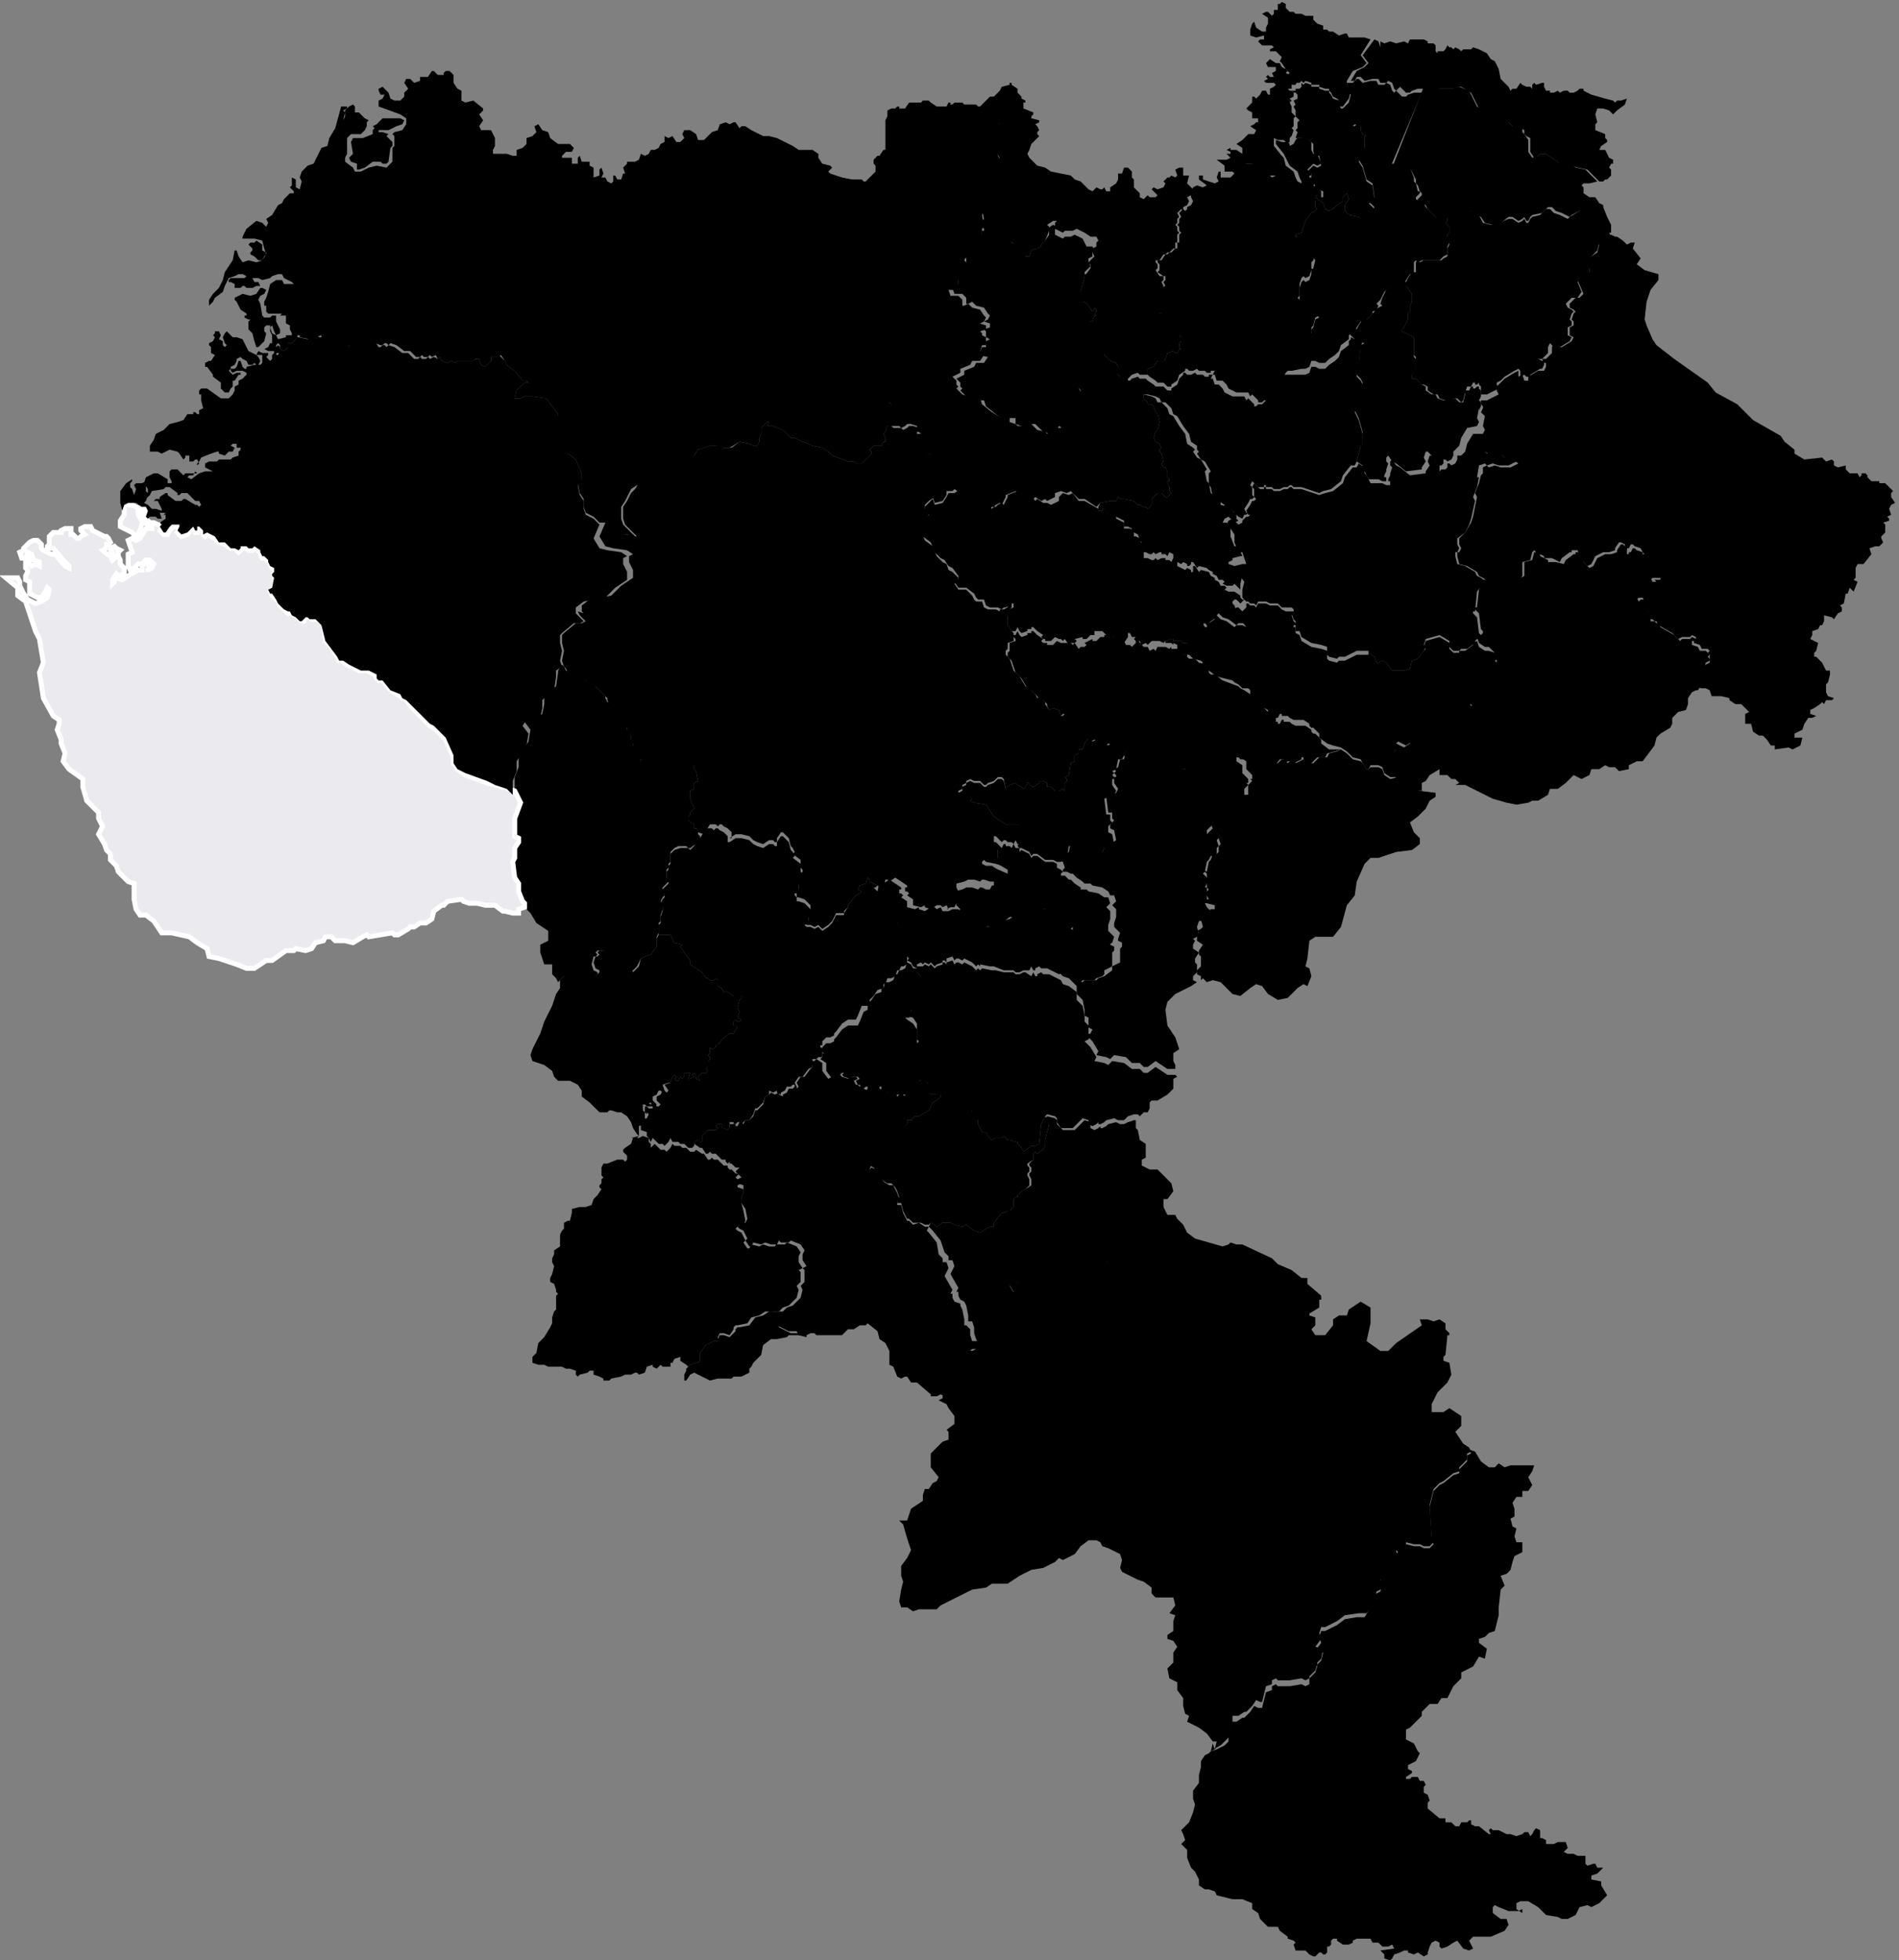 <?xml version="1.0" encoding="utf-8"?>
<!-- Generator: Adobe Illustrator 25.0.0, SVG Export Plug-In . SVG Version: 6.00 Build 0)  -->
<svg version="1.1" id="Capa_1" xmlns="http://www.w3.org/2000/svg" xmlns:xlink="http://www.w3.org/1999/xlink" x="0px" y="0px"
	 viewBox="0 0 96.3 99.4" style="enable-background:new 0 0 96.3 99.4;" xml:space="preserve">
<rect x="0" y="0" width="96.3" height="99.4" fill="#808080" stroke="none"/>
<style type="text/css">
	.st0{fill: #ebebef;stroke:#FFFFFF;stroke-width:0.25;stroke-miterlimit:3.86;}
</style>
<path name="Sucre" id="path3554" class="cls-1" d="M46.5,49.1h-0.2l-0.1-0.2L46,48.8l-0.1,0.3l-0.2,0.1h-0.1l-0.1,0.2h-0.1l-0.1,0.3l-0.2,0.1h-0.2
	l-0.1,0.3h-0.1v0.2l-0.3,0.1l-0.2,0.3l-0.2,0.2v0.3l-0.2,0.1l-0.2,0.5l-0.1,0.2H43l-0.3,0.2l-0.3,0.4l-0.1,0.1v0.1l-0.2,0.1h-0.2
	l-0.2,0.2v0.1h-0.1v0.1l0.2,0.1h-0.1v0.2l-0.1,0.1l0.3,0.2v0.4l0.3,0.4l0.2-0.1l0.2-0.2l0,0h0.2l-0.1,0.1l0.1,0.1l0.3,0.1l0.1-0.1
	h0.3l0.1,0.1l-0.2,0.1l0.1,0.2h0.1l0.1,0.2l0.1-0.1H44v0.1l-0.1,0.1l0.2,0.1l0.1-0.2h0.3l0.1-0.1h0.1v0.2l0.3,0.1l0.1,0.1l0.3,0.1
	l0.1-0.1h0.1l0.1,0.2l0.1-0.1v-0.1h0.1v0.1l0.3,0.1l0.2,0.1l0.2,0.1l0.1-0.1l0.3-0.1l0.1-0.1v-0.1l0.1-0.2V55h0.1v-0.1h-0.3
	l-0.1-0.1h-0.3v-0.1l-0.1-0.1v-0.1l0.2-0.1v-0.3l0.1-0.1v-0.4l-0.1-0.2l-0.1-0.1v-0.3l0.1-0.1l0.1-0.1L46.5,53v-0.8l-0.2-0.3
	L46,51.7l-0.1-0.1h0.2l0.1-0.1h0.1v-0.1l-0.1-0.1V51l0.2-0.2v-0.1l-0.1-0.1l0.1-0.2l0.2-0.1l0.1-0.3l0.1-0.4l-0.3-0.3l0.1-0.1v-0.1
	L46.5,49.1z"/>
<path name="Almaguer" id="path3355" class="cls-1" d="M47.1,62.1h-0.2l-0.2-0.1L46.3,62l-0.2-0.2H46l-0.2-0.4L45.7,61h-0.2v-0.2l0.1-0.1l-0.1-0.3
	l-0.1-0.2L45.2,60H45l-0.3-0.2l-0.2-0.3l-0.2-0.3l-0.2-0.1l-0.1,0.1l0.1-0.3l0.2-0.1l0.4-0.3v-0.3l0.3-0.1v-0.2h0.1l0.1-0.1v-0.2
	l0.2-0.1L46,57v-0.2h0.2l0.2-0.2h0.2l0.5-0.3l0.1-0.2l0.1-0.2l0.2-0.1l0.2-0.2v-0.2h0.2l0.1,0.1h0.2h0.1l0.3,0.3h0.1l0.4,0.3h0.1
	l0.1,0.1v0.2l0.3,0.3V57l0.2,0.4h0.2l0.1,0.2l0.2,0.2l0.2-0.1h0.3l0.1-0.1l0.2,0.2l0.5,0.1V58l0.2,0.2l0.1,0.2l0.4-0.3h0.2l0.2-0.1
	l0.1-1l0.2-0.4l0.1,0.2L53.2,57l-0.1,0.4l-0.1,0.4v0.3l-0.1,0.2l-0.3,0.2l-0.1-0.1l-0.1,0.1v0.3L52.1,59v0.1l0.1,0.1v0.2l-0.1,0.1
	v0.1l0.1,0.2v0.3L52,60.3l-0.2,0.1l-0.2,0.2v0.1h-0.1l-0.1,0.1v0.4l-0.2,0.2h-0.1l-0.2,0.1h-0.1L50.4,62v0.2h-0.2L50,62.3l-0.3,0.2
	l-0.3-0.1L49,62.1l-0.2,0.1l-0.4-0.1L48.2,62h-0.1h-0.3l-0.3,0.2l-0.1-0.1L47.2,62L47.1,62.1z"/>
<path name="La Sierra" id="path3440" class="cls-1" d="M46.5,49.1l-0.2-0.1l-0.1-0.2L46,48.7l0.1-0.1L46,48.5l-0.2-0.4L45.6,48v-0.2l-0.1-0.1l0.1-0.2
	l-0.2-0.1l0.1-0.3l-0.1-0.1l0.1-0.1v-0.2l-0.2-0.2v-0.1l0.1-0.1l-0.2-0.1l-0.1-0.4l-0.4-0.4l-0.1,0.1l-0.1-0.1h-0.2l-0.1-0.2h0.1V45
	l0.2,0.2l0.1-0.5h0.1l0.1,0.1l0.3-0.2l0.6,0.4v0.1h-0.1v0.2h0.1l0.1,0.1l-0.1,0.1l0.3,0.2V46l0.4,0.1l0.2-0.1v0.1l0.3,0.1l0.3-0.2
	h0.2l0.1,0.1l0.2-0.1l0.1,0.2h0.3l0.2-0.1h0.3l0.1,0.1h0.2l0.4,0.2l0.2,0.3l0.3,0.3h0.3l0.3-0.2l0.8-0.2l0.4-0.3h0.3v-0.1l0.6-0.1
	l0.2,0.1l0.2-0.1h0.2l0.2-0.2H53l0.3,0.2l0.3,0.1l0.4,0.4l0.4,0.2v0.2l-0.1,0.1l0.2,0.1l0.4,0.3l0.2,0.3l0.2,0.1l0.1-0.1h0.3
	l0.2,0.1l0.4-0.1v0.1l0.2,0.1v0.2l-0.1,0.1V49L56,49.2v0.2l-0.1,0.1l-0.3,0.1l-0.1,0.1h-0.6l-0.1,0.1l-0.4-0.1l-0.2-0.3l-0.2-0.1
	l-0.3,0.1l-0.6-0.3H53h-0.2l-0.1-0.1l-0.2,0.1v0.1h-0.1l-0.1-0.2l-0.1,0.2L52,49.2h-0.1l-0.2,0.1h-0.2l-0.1-0.1h-0.5L50.4,49h-0.2
	l-0.5-0.1L49.7,49l-0.1-0.1L49.5,49l-0.1-0.1l-0.1-0.1l-0.4-0.2l-0.1,0.1l-0.2-0.1h-0.1l-0.1,0.1l-0.1-0.2l-0.3,0.1L48,48.8
	l-0.1-0.1h-0.1v0.1l-0.3,0.1L47.4,49l-0.1-0.1l-0.1-0.1l-0.1,0.1l-0.2-0.1l-0.1,0.1l-0.1-0.1l-0.2,0.1L46.5,49.1z"/>
<path name="Timbío" id="path3463" class="cls-1" d="M53.6,43.7l-0.2-0.1H53l-0.4-0.3h-0.2l-0.1,0.1l-0.1-0.2l-0.4-0.2L51.7,43l-0.1-0.1l0.2-0.4v-0.3
	l0.3-0.1l0.1-0.1l-0.6-0.2H51l-0.6-0.4L50,40.8l-0.6-0.1l-0.2-0.1l0.1-0.1L49,40.4l-0.4-0.1v-0.1l0.2-0.1v-0.2l0.2-0.1v-0.1l0.2-0.1
	l0.2,0.1h0.3l0.2,0.2H50l0.1-0.1l0.3-0.1l0.2-0.2h0.2l0.1,0.1L51,40l0.2-0.2l0.3-0.1l0.1,0.1l0.2,0.1l0.1,0.1l0.1-0.1l0.1-0.2h0.1
	v0.1l0.2,0.1l0.3-0.2v-0.1h0.2l0.2,0.1v0.2h0.2l0.2,0.2h0.2l0.2-0.1l0.1,0.1v-0.4H54l0.1-0.1v-0.1l-0.1-0.1l0.2-0.1l0.1-0.6l0.2-0.1
	v-0.1v-0.2l0.2-0.1V38h0.2l0.1-0.3l0.2-0.3l0.2,0.2l0.2-0.1l0.6,0.3l0.1-0.1l0.5,0.1l0.2,0.3h0.3l0.1,0.1h0.1l0.2,0.1l-0.1,0.2
	l0.1,0.1h-0.1l-0.1,0.1l-0.1-0.1h-0.3v-0.1L57,38.3l-0.1,0.2h-0.2L56.6,39l-0.2,0.1l0.1,0.1l-0.1,0.1l0.1,0.1v0.1h-0.1v0.3l0.2,0.3
	l-0.1,0.2L56,40.5l0.1,0.8h0.2v0.3l0.1,0.1l-0.2,0.2v0.3l0.2,0.1l0.1,0.5L56.2,43H56l-0.2,0.4h-0.2l-0.1-0.1h-0.2v-0.1l0.1-0.1H55
	l-0.1,0.1l-0.1-0.2l-0.2-0.1L54.4,43l-0.1-0.1h-0.1l-0.1,0.6l-0.3,0.2L53.6,43.7z"/>
<path name="Rosas" id="path3454" class="cls-1" d="M56.4,47.8l0.1-0.3l-0.3-0.3v-0.3l0.1-0.3v-0.4l-0.2-0.2l0.2-0.2l-0.1-0.3h-0.2L56,45.5l-0.3-0.2
	l-0.5-0.1l-0.1-0.1h-0.3L54.8,45l-0.3-0.2l-0.2-0.2h-0.1L54,44.4h-0.2v-0.1l0.1-0.1l-0.1-0.1L53.6,44v-0.2l-0.2-0.1H53l-0.4-0.3
	h-0.2l-0.1,0.1l-0.1-0.2l-0.4-0.2l-0.1,0.1L51.7,43L51.5,43l-0.1-0.2L51.3,43l-0.1-0.1h-0.2L51,42.8h-0.1L50.8,43l-0.3-0.3h-0.1V43
	l0.2,0.1v0.7l0.5,0.3v0.2L50.4,44l-0.5-0.1l-0.1-0.1l-0.1,0.1v0.1l0.2,0.1l0.2,0.2l0.3,0.2v0.4h-0.1l-0.1,0.2h-0.2L49.8,45h-0.1
	l-0.1,0.1l-0.3-0.1H49l-0.2,0.1l-0.4,0.1v0.2l0.1,0.2v0.3l0.2,0.2l-0.1,0.1h-0.2l-0.1,0.2l0.1,0.1h0.2l0.4,0.2l0.2,0.3l0.3,0.3h0.3
	L50,47l0.8-0.2l0.4-0.3h0.3v-0.1l0.6-0.1l0.2,0.1l0.2-0.1h0.2l0.2-0.2H53l0.3,0.2l0.3,0.1l0.4,0.4l0.4,0.2v0.2l-0.1,0.1l0.2,0.1
	l0.4,0.3l0.2,0.3l0.2,0.1l0.1-0.1h0.3l0.2,0.1L56.4,47.8L56.4,47.8z"/>
<path name="Patía" id="path3474" class="cls-1" d="M41.5,53.6l-0.1,0.1h-0.2v0.1l0.1,0.1l0,0L41.2,54v0.1L41,54.2l-0.3,0.4h-0.2l-0.2,0.3l0.1,0.2
	l-0.1,0.1V55h-0.1l-0.1,0.1h-0.2l-0.1,0.2l-0.2,0.1v0.1l-0.2-0.1v-0.1l-0.2,0.1l-0.2-0.1L39,55.5l-0.2,0.1l-0.1,0.3l-0.2,0.2
	l-0.1,0.1h-0.1l-0.1,0.3L38,56.8h-0.2l-0.2,0.2l-0.1-0.1h-0.1L37.3,57h-0.1v-0.1H37L37,57.2l-0.1,0.1l-0.2-0.1h-0.1v-0.2h-0.2
	l-0.1,0.1l0.1,0.1l-0.1,0.1h-0.4l-0.3,0.3v0.3h-0.1l-0.1-0.1l-0.2,0.1v0.2l-0.1,0.1h-0.2l-0.2-0.2h-0.2l-0.1-0.1h-0.1h-0.2L34,57.7
	l-0.1,0.2l-0.1,0.1l-0.1,0.1L33.6,58h-0.2l-0.3-0.3L33,57.9l-0.1-0.2l-0.1-0.1v-0.2l-0.3-0.1v-0.5l0.3-0.1l0.1-0.2l-0.1-0.1v0.1
	l-0.1-0.1v-0.3h0.1l0.1,0.1h0.2v-0.1L33,56.1V56l0.2-0.1l0.1,0.2h0.1l0.1-0.1l-0.2-0.2v-0.2l0.2-0.1l0.1-0.2h0.1l0.1,0.1l0.1-0.1
	L33.7,55l0.3-0.1H34l0.1-0.3l0.1-0.1l0.1,0.1l-0.1,0.1l0.1,0.1h0.1l0.1-0.2l0.1,0.1l0.1-0.1l0-0.2H35l-0.1,0.3H35l0.2-0.1l-0.1-0.1
	l0.1-0.1l0.1,0.2v0.1l0.2,0.1l-0.1-0.2l0.2-0.2h0.2l0.1-0.1l-0.1-0.1l0.1-0.1v-0.3l0.1-0.1v-0.1l-0.1-0.1l0.1-0.1v-0.3l0.1,0.1
	l0.2-0.1v-0.1h0.1l0.1-0.1V53L36.4,53v-0.1h0.1l0.1-0.2l0.4-0.3h0.2l0.1-0.2l0.1-0.1l-0.1-0.1L37.2,52v-0.2l0.1-0.1l0.1,0.1h0.1
	l0.1-0.1l-0.2-0.1l0.1-0.3l-0.1-0.2l0.1-0.4l0.1-0.1v-0.1h-0.4l-0.3-0.2h-0.2l-0.1-0.2l-0.2-0.1v-0.3l-0.1-0.1l-0.1,0.1h-0.2
	l-0.1-0.1h-0.1l-0.2-0.3l-0.3-0.2l-0.3-0.2L35,48.7l-0.3-0.4l-0.2-0.3V48l0.1-0.1l-0.4-0.1L34,47.4h-0.6v-0.2v-0.3l0.1-0.1v-0.3
	l0.1-0.3v-0.2l-0.1-0.2l0.1-0.2l0.1-0.1v-0.2l-0.1-0.1v-0.1l0.3-0.3v-0.1l-0.1-0.2v-0.3l0.1-0.1v-0.2l0.1-0.1v-0.5l0.2-0.2l0.3-0.1
	h0.4l0.1,0.1H35l0.2-0.2l0.1-0.2v-0.1l-0.1-0.2l0.3,0.1l0.3-0.5h0.3l0.1,0.1l0.1-0.1h0.1l0.1,0.1l0.2,0.1l0.2,0.2v0.3h0.1l0.3-0.2
	h0.3l0.4,0.1l0.2,0.2l0.2,0.1l0.3,0.1l0.3-0.2h0.2l0.1,0.1h0.1v-0.2l0.2-0.3h0.1l0.3,0.3l0.1,0.4l0.1,0.1l0.1,0.2l-0.1,0.1l0.4,0.3
	v0.1V44v0.2l0.1,0.1v0.1l-0.1,0.1l-0.1,0.4v0.4h-0.2v0.1l0.1,0.1v0.2h0.1l0.3,0.1l0.1,0.1l0.2,0.2v0.4h-0.1L41,46.8l-0.2,0.1
	l0.1,0.1h0.2l0.2,0.1l0.2-0.1l0.2,0.2l0.3-0.2H42l0.2-0.2l0.1-0.2l0.1-0.2h0.4v-0.1L43,46v-0.1l0.4-0.5l0.2-0.1l0.1-0.1l-0.2-0.1
	l0.1-0.2l0.3-0.1l0.1-0.3l0.1,0.1v0.1l0.4,0.2L44.4,45h-0.1l0.1,0.2h0.2l0.1,0.1l0.1-0.1l0.4,0.4l0.1,0.4l0.2,0.1l-0.1,0.1v0.1
	l0.2,0.2v0.2l-0.1,0.1l0.1,0.1l-0.1,0.3l0.2,0.1l-0.1,0.2l0.1,0.1v0.2l0.1,0.1l0.2,0.4l0.1,0.1l-0.1,0.1L46,48.9L45.8,49h-0.1
	l-0.1,0.2h-0.1l-0.1,0.3l-0.2,0.1h-0.2l-0.1,0.3h-0.1v0.2l-0.3,0.1l-0.2,0.3l-0.2,0.2V51L43.7,51l-0.2,0.5l-0.1,0.2H43l-0.3,0.2
	l-0.3,0.4l-0.1,0.1v0.1l-0.2,0.1h-0.2l-0.2,0.2V53h-0.1v0.1l0.2,0.1h-0.1v0.4L41.5,53.6z"/>
<path name="Popayan" id="path3503" class="cls-1" d="M61.6,42.7L61.6,42.7L61.6,42.7l0.1-0.1l0.1-0.1l-0.1-0.1v-0.1l0.2-0.1v-0.1h0.1l0.2-0.3l0.2-0.1
	l-0.1-0.1v-0.1h0.3l0.1-0.1v-0.1l0.3-0.3v-0.2l0.1-0.1V40l0.2-0.2l-0.1-0.1h0.1v-0.2L63,39.2v-0.4l-0.3-0.2v-0.2h0.1l0.1,0.1h0.4
	l0.3,0.2l0.1-0.1l0.1,0.1H64h0.1l0.3,0.2h0.2l0.3-0.4h0.2v0.1l0.1,0.1l0.1-0.1h0.2h0.1v0.1l0.2-0.1l0.2-0.1v-0.1h0.1l0.1,0.2
	l0.2,0.1h0.1l0.3-0.3h0.4l0.1-0.2l0.4-0.1L68,38h-0.3L67.4,38L67,37.7v-0.2l-0.3-0.3h-0.1l-0.1-0.1V37l-0.3-0.2h-0.5l-0.2-0.1
	l-0.1-0.1h-0.3v-0.1H65l-0.1,0.2h-0.1v-0.1h-0.1v-0.2v-0.1l-0.2-0.1l-0.1-0.1h-0.1l-0.2-0.2v-0.1l-0.3-0.3v-0.2l-0.1-0.1h-0.3
	L63.1,35l-0.2-0.1l-0.1-0.1L62,34.5l-0.4-0.3h-0.2l-0.1-0.1V34l-0.1-0.1l0.1-0.1l-0.1-0.1l-0.4-0.1l-0.2-0.2l0,0h-0.1h-0.2l-0.1-0.1
	v-0.1H60V33l-0.2-0.1V33l-0.1-0.1h-0.3v-0.1l-0.1,0.1l-0.2-0.1h-0.4L58.6,33l-0.1-0.1L58.3,33l-0.1-0.2h-0.2l-0.1-0.1l0.1-0.1h-0.2
	l-0.1-0.2h-0.1v0.2l-0.2,0.2l-0.1-0.1h-0.2l-0.1-0.2l-0.4-0.1l-0.2-0.2h-0.4v0.1h-0.2l-0.2,0.2h-0.2v-0.1L55,32.6l0.1,0.1l-0.1,0.1
	h-0.2l-0.1,0.1l-0.2-0.3l-0.1,0.1l-0.1-0.1h-0.5l-0.2-0.1l-0.2,0.2h-0.3v-0.1h-0.2l-0.1-0.1l0.1-0.1l-0.3-0.2l-0.1-0.1L52.4,32h-0.1
	v0.1h-0.2v0.1l-0.3,0.1l-0.1-0.1l-0.1-0.2l-0.1,0.2h-0.2l0.2,0.2v0.1l-0.3,0.1V33l-0.1,0.1v0.2l0.2,0.2l0.2,0.6l0.3,0.3l0.3,0.5
	l0.2,0.1l0.3,0.3l0.1,0.2h0.2l0.2,0.2v0.1l0.1,0.2l0.2-0.1l0.3,0.1l0.1,0.3h0l0.1-0.1h0.1l0.1,0.2l0.4,0.5l0.4,0.1l0.2,0.4l0.2,0.2
	l0.2-0.1l0.6,0.3l0.1-0.1l0.5,0.1l0.2,0.3h0.3l0.1,0.1h0.1l0.2,0.1l-0.1,0.2l0.1,0.1v0.1h0.4l0.1,0.1h0.1l0.1,0.1h0.1v0.1h0.1
	l0.1-0.2h0.1l0.1,0.1l0.2,0.1l0.1-0.1h0.1l0.1,0.1l0.3,0.3l0.2,0.1L60,39h0.1l0.2,0.2l0.4,1.3l0.1,0.3l0.3,0.5l0.2,0.4l0.1,0.1
	l0.1,0.2l-0.3,0.3v0.2l0.2,0.2L61.6,42.7L61.6,42.7z"/>
<path name="Totoró" id="path3519" class="cls-1" d="M68,37.9l0.3,0.2l0.3,0.3l0.4,0.1l0.1,0.2l0.2,0.3h0.1l0.1-0.2h0.4l0.2,0.1l0.1,0.3l0.3,0.2h0.4
	L70.8,39l-0.1-0.3v-0.6l0.2-0.2l-0.1-0.2l0.1-0.1l0.4,0.2l0.3-0.2v-0.1h-0.1V37l-0.1-0.1l0.1-0.1l0.6-0.2l0.3-0.2l1.1-0.1l0.1-0.1
	l0.3-0.1H74l0.1-0.1h0.2l0.2-0.1v-0.2h0.1l0.1,0.2l0.3-0.1l0.1-0.3l0.2-0.2l0.2-0.1v-0.2l-0.1-0.1l0.1-0.2l0.1-0.1v-0.1l-0.1-0.1
	v-0.1l0.3-0.1l0.1-0.2l0.2-0.1v-0.3h-0.2l-0.1-0.1l0.2-0.1v-0.1l-0.2-0.2L75.5,33h-0.2L75,32.8l-0.1-0.3l-0.2,0.1v0.1L74.3,33h-0.3
	L74,33.1h-0.3l-0.2-0.2v-0.3L73,32.3l-0.7,0.2l-0.1,0.3l0.1,0.1L72.2,33l-0.3,0.4l-0.3,0.1l-0.1,0.4l-0.3,0.1h-0.6l-0.3-0.4
	l-0.2-0.1l-0.2,0.1h-0.1l-0.1-0.3l-0.3-0.2v0.1h-0.6l-0.6,0.3h-0.3l-0.1,0.1l-0.4-0.1l-0.1-0.1V33L67,32.9l-0.5-0.1L66,32.5
	l-0.1-0.3l-0.2-0.1v-0.3h-0.1v-0.1h0.1v-0.1l-0.1-0.1l-0.1-0.3l0.1-0.1v-0.1L65.4,31h-0.2L65,30.9l-0.2-0.2h-0.4l-0.2-0.1h-0.4
	l-0.1,0.2l-0.1-0.1h-0.2l-0.1-0.1h-0.1v0.2l-0.2,0.2l-0.2-0.2h-0.1l-0.1,0.1v0.1l0.1,0.1l0.1,0.3h0.1l0.3,0.4L63,31.7h-0.3l-0.1,0.1
	l-0.4-0.3l-0.3-0.1l-0.2-0.2l-0.1,0.1v0.1l-0.3,0.2l-0.1,0.1v0.1h-0.1L61,31.6l-0.3,0.1v0.1v0.2l-0.3,0.3l0.1,0.1l-0.3,0.2H60
	l-0.1-0.1h-0.2h-0.2v-0.1h-0.2l-0.1,0.1h-0.1v0.1h0.3l0.1,0.1v-0.1l0.2,0.1V33h0.2v0.1l0.1,0.1h0.2h0.1l0,0l0.2,0.2l0.4,0.1l0.1,0.1
	l-0.1,0.1l0.1,0.1v0.1l0.1,0.1h0.2l0.4,0.3l0.8,0.2l0.1,0.1l0.2,0.1l0.2,0.2h0.3l0.1,0.1v0.2l0.3,0.3v0.1l0.2,0.2H64l0.1,0.1
	l0.2,0.1v0.1v0.2h0.1v0.1h0.4l0.1-0.2h0.1v0.1h0.3l0.1,0.1l0.2,0.1h0.5l0.3,0.2v0.1l0.1,0.1h0.1l0.3,0.3v0.2l0.4,0.3l0.3,0.1
	L68,37.9z"/>
<path name="El Tambo" id="path3531-2" class="cls-1" d="M51.7,42.8l0.2-0.3v-0.3l0.3-0.1l0.1-0.1l-0.6-0.2H51l-0.6-0.4L50,40.8l-0.6-0.1l-0.2-0.1
	l0.1-0.1L49,40.3l-0.4-0.1v-0.1l0.2-0.1v-0.2l0.2-0.1v-0.1l0.2-0.1l0.2,0.1h0.3l0.2,0.2H50l0.1-0.1l0.3-0.1l0.2-0.2h0.2l0.1,0.1
	L51,40l0.2-0.2l0.3-0.1l0.1,0.1l0.2,0.1l0.1,0.1l0.1-0.1l0.1-0.2h0.1v0.1l0.2,0.1l0.3-0.2v-0.1h0.2l0.2,0.1v0.2h0.2l0.2,0.2h0.2
	l0.2-0.1l0.1,0.1v-0.4H54l0.1-0.1v-0.1l-0.1-0.1l0.2-0.1l0.1-0.6l0.2-0.1v-0.1v-0.2l0.2-0.1v-0.2h0.2l0.1-0.3l0.2-0.3l-0.2-0.4
	l-0.4-0.1l-0.4-0.5l-0.1-0.2H54l-0.1,0.1h-0.1l-0.1-0.3l-0.3-0.1l-0.2,0.1L53,35.7v-0.1l-0.2-0.2h-0.2l-0.1-0.2l-0.3-0.3l-0.2-0.1
	l-0.3-0.5l-0.3-0.3l-0.2-0.6l-0.2-0.2v-0.2l0.1-0.1v-0.3l0.3-0.1v-0.4L51.3,32l-0.2-0.3v-0.5H51L51,31.1l0.3-0.3v-0.2h-0.1l-0.1,0.1
	v0.1l-0.2,0.1h-0.2L50.7,31l-0.2-0.1h-0.4l-0.2-0.1l-0.1-0.3h-0.3l-0.1-0.1l-0.1-0.2L49,29.9h-0.4l-0.2-0.3l0.2-0.1v-0.2L48.3,29
	l-0.2-0.1L48,28.6l-0.2-0.1l-0.3-0.3l-0.2-0.5l-0.4-0.3l-0.2-0.5l0.2-0.1v-0.3h0.1l0.1-0.5l-0.2-0.2v-0.2l0.2-0.2l0.3-0.2l0.2-0.4
	v-0.3l0.2-0.2v-0.3l-0.1-0.4l-0.2-0.2v-0.2l-0.1-0.2L47,23l-0.1-0.4l0.1-0.1v-0.1l-0.1-0.1v-0.2L46.7,22h-0.2v-0.1l0.1-0.1v-0.1
	l-0.3-0.1h-0.2l-0.1,0.1l-0.2,0.1l-0.1-0.1h-0.4l-0.1-0.1v-0.1L45,21.6l-0.1,0.3L44.8,22l0.1,0.2v0.2h-0.1l-0.1,0.2h-0.4l-0.2,0.2
	l0.1,0.1v0.1l-0.5,0.5h-0.3l-0.1-0.1h-0.3l-0.8-0.3l-0.2-0.2l-0.3-0.2l-0.5-0.1l-0.2-0.1l-0.3-0.1l-0.4-0.2h-0.2l-0.4-0.4l-0.5-0.2
	h-0.3L39,21.4h-0.1l-0.1,0.1l-0.2,0.2V22l-0.1,0.2v0.2l-0.1,0.2h-0.2L38,22.5l-0.5-0.1l-0.4,0.3h-0.4l-0.3-0.1H36l-0.6,0.2l-0.2,0.3
	l-0.3,0.3l-0.2,0.1v0.1l-0.2,0.1l-0.4,0.1h-0.3h-0.2l-0.3,0.2l-0.2,0.3L33,24.5h-0.5h-0.1l-0.2,0.3L32,25l-0.2,0.4l-0.2,0.3v0.6
	l0.1,0.3l0.6,0.6h-0.1l-0.1-0.1h-0.2h-0.2l-0.4-0.4l-0.4-0.2h-0.2l-0.3,0.7l0.3,0.5l0.4,0.1l0.7,0.1l0.3,0.2l-0.2,0.1v0.3l0.2,0.4
	v0.4l-0.6,0.4l-0.5,0.5l-1.1,0.2l-0.4,0.3v0.3l0.1,0.1L29.3,31l0.1,0.2l0.3,0.3l-0.2,0.1h-0.3l-0.6,0.5l-0.1,0.1v0.4l0.1,0.4
	l-0.1,0.5l0.1,0.3l0.1,0.1l0.1,0.2l0.2,0.1h0.2l0.5,0.3l0.1,0.1l0.3,0.2h0.1l0.6,0.6v0.1l0.1,0.2H31l0.1,0.1v0.1l0.3,0.3v0.1
	l0.2,0.2l0.2,0.4v0.2l0.2,0.2v0.3l0.1,0.1v0.2l0.3,0.4l0.1,0.2v0.2l0.1,0.1l0.1-0.1l0.2-0.1l0.4-0.1l0.4-0.1l0.2-0.2h0.4l0.1,0.1
	v0.1h0.3l0.1,0.2H35l0.2,0.2V39l0.1,0.1l0.1,0.5l-0.2,0.1v0.3l-0.2,0.1v0.4l0.1,0.3l0.1,0.1v0.1l-0.2,0.2v0.1l-0.1,0.1v0.2l0.3,0.2
	V42h0.1l0.1,0.1v0.1l0.3,0.1l0.3-0.5h0.3l0.1,0.1l0.1-0.1h0.1l0.1,0.1l0.2,0.1l0.2,0.2v0.3H37l0.3-0.2h0.3l0.4,0.1l0.2,0.2l0.2,0.1
	l0.3,0.1l0.3-0.2h0.2l0.1,0.1h0.1v-0.2l0.2-0.3h0.1l0.3,0.3l0.1,0.4l0.1,0.1l0.1,0.2l-0.1,0.1l0.4,0.3v0.1v0.1v0.2l0.1,0.1v0.1
	l-0.1,0.1l-0.1,0.4v0.4h-0.2v0.1l0.1,0.1v0.2h0.1l0.3,0.1l0.1,0.1l0.2,0.2v0.4H41L41,46.7l-0.2,0.1l0.1,0.1h0.2l0.2,0.1l0.2-0.1
	l0.2,0.2l0.3-0.2H42l0.2-0.2l0.1-0.2l0.1-0.2h0.4v-0.1L43,46v-0.1l0.4-0.5l0.2-0.1l0.1-0.1l-0.2-0.1l0.1-0.2l0.3-0.1l0.1-0.3
	l0.1,0.1v0.1l0.4,0.2l0.3,0.2l0.1-0.5h0.1l0.1,0.1l0.3-0.2l0.6,0.4V45h-0.1v0.2h0.1l0.1,0.1l-0.1,0.1l0.3,0.2v0.3l0.4,0.1l0.2-0.1
	V46l0.3,0.1l0.3-0.2h0.2l0.1,0.1l0.2-0.1l0.1,0.2H48l0.2-0.1h0.2l0.1-0.2h0.2l0.1-0.1l-0.2-0.2v-0.3l-0.1-0.2v-0.2l0.4-0.1l0.2-0.1
	h0.3l0.3,0.1l0.1-0.1h0.1l0.3,0.1h0.2l0.1-0.2h0.1v-0.4l-0.3-0.2L50,43.9l-0.2-0.1v-0.1l0.1-0.1l0.1,0.1l0.5,0.1l0.6,0.2v-0.2
	l-0.5-0.3v-0.7l-0.2-0.1v-0.3h0.1l0.3,0.3l0.1-0.1H51l0.1,0.1h0.2l0.1,0.1l0.1-0.2l0.1,0.2L51.7,42.8L51.7,42.8z"/>
<path name="Cajibio" id="path3553-3" class="cls-1" d="M63,30.4l-0.1-0.1v-0.1l-0.3-0.2L62.6,30h-0.3l-0.2-0.1l0.1-0.1l-0.1-0.1h-0.2l-0.1-0.2
	l-0.2-0.1v-0.1l-0.2-0.1L61.3,29l-0.4-0.1L60.8,29l-0.2-0.3h-0.1v0.1L60.5,29h-0.1v-0.1l-0.2-0.1l-0.1,0.1l-0.4-0.2v-0.3l-0.2-0.1
	l-0.1,0.2l-0.1-0.1h-0.2v-0.1h-0.2l-0.2,0.1l-0.1-0.1l-0.1,0.1h-0.1l-0.2-0.1h-0.2v-0.3l-0.1-0.1l0.1-0.1l-0.1-0.2l-0.1-0.3
	l-0.2-0.1h-0.1v-0.3l-0.2-0.1H57v-0.3l-0.4-0.2L56.6,26h-0.2l-0.3-0.2h-0.2v0.1h-0.2v-0.1L55,25.4h-0.3L54.4,25l-0.2,0.1L53.9,25
	l-0.2,0.2v0.2l-0.4,0.2l-0.2-0.1h-0.2l-0.3-0.2l-0.1,0.1L52.2,25h-0.3l-0.3-0.1l-0.5,0.2v0.1l-0.2,0.4l-0.1-0.1l-0.2,0.1l-0.1,0.1
	h-0.1l-0.1,0.1l-0.3-0.3h-0.2l-0.4-0.4l-0.3-0.1h-0.1l-0.3-0.2L48.4,25h-0.3l-0.1,0.2l-0.2,0.3l-0.4,0.1l-0.1-0.3l-0.2,0.2l-0.2,0.2
	v0.2l0.2,0.2l-0.2,0.4h-0.1v0.1l-0.2,0.1l0.2,0.5l0.4,0.3l0.2,0.5l0.3,0.3l0.2,0.1l0.2,0.3l0.2,0.1l0.3,0.4v0.2l-0.2,0.1l0.2,0.3H49
	l0.4,0.3l0.1,0.2l0.1,0.1h0.3l0.1,0.3l0.2,0.1h0.4l0.2,0.1l0.1-0.1h0.1l0.2-0.1v0l0.1-0.1h0.1v0.2L50.9,31l0.1,0.2h0.1v0.5l0.2,0.3
	h0.2l0.1-0.2l0.1,0.2l0.1,0.1l0.3-0.1v-0.1h0.2v-0.1h0.1l0.1,0.1l0.1,0.1l0.3,0.2l-0.1,0.1l0.1,0.1H53v0.1h0.3l0.2-0.2l0.2,0.1h0.1
	l0.1,0.1l0.1-0.1l0.2,0.3l0.1-0.1h0.2l0.1-0.1l-0.1-0.1l0.4-0.1v0.1h0.2l0.2-0.2h0.2V32h0.4l0.2,0.2l0.4,0.1l0.1,0.2h0.3l0.1,0.1
	l0.2-0.3v-0.2h0.1l0.1,0.2h0.2l-0.1,0.1l0.1,0.1h0.2l0.1,0.2l0.2-0.1l0.1,0.1l0.2-0.2h0.4l0.2,0.1l0.1-0.1h0.1l0.1-0.1h0.2v0.1h0.2
	h0.2l0.1,0.1h0.3l0.3-0.2l-0.1-0.1l0.3-0.3v-0.2v-0.1l0.3-0.1l0.1,0.1h0.1v-0.1l0.1-0.1l0.3-0.2v-0.1l0.1-0.1l0.2,0.2l0.3,0.1
	l0.4,0.3l0.1-0.1h0.3l0.1-0.2l-0.3-0.4h-0.2l-0.1-0.3l-0.1-0.1v-0.1l0.1-0.1h0.1l0.2,0.2l0.2-0.2L63,30.4L63,30.4z"/>
<path name="Piendamó" id="path3567" class="cls-1" d="M58,20v0.2l0.2,0.2v0.1h0.2l0.1,0.1l0.1,0.3l0.1,0.1l0.1,0.4l-0.1,0.4l-0.1,0.1l-0.1,0.3l0.1,0.2
	l0.2,0.1l0.1,0.2l-0.1,0.1v0.1l0.1,0.1l0.1,0.4l-0.1,0.1l0.1,0.2h0.1l0.1,0.2V24V24v0.2l0.1,0.1v0.1h-0.1v0.1l0.1,0.2v0.2l0.1,0.1
	l-0.1,0.1l-0.1,0.1h-0.1l-0.1-0.1l-0.1-0.1V25h-0.1V25h-0.1l-0.3,0.3v0.3l-0.2,0.2l-0.1-0.1h-0.1l-0.2-0.1h-0.1l-0.2-0.2L57,25.3
	h-0.2l-0.1-0.1l-0.1,0.2h-0.3l-0.5,0.1l-0.1,0.2v0.2h0.2v-0.1H56l0.3,0.2h0.2l0.1,0.2l0.4,0.2v0.3h0.2l0.2,0.1V27h0.1l0.2,0.1
	l0.1,0.3l0.1,0.1l-0.1,0.1l0.1,0.1V28h0.2l0.2,0.1h0.1l0.1-0.1l0.1,0.1l0.2-0.1h0.1v0.1h0.2l0.1,0.1l0.1-0.2l0.2,0.1v0.3l0.4,0.2
	l0.1-0.1l0.2,0.1v0.1h0.1l0.1-0.1v-0.1h0.1l0.2,0.3l0.1-0.1l0.4,0.1l0.1,0.1l0.2,0.1v0.1l0.2,0.1l0.1,0.2H62l0.1,0.1L62,29.6
	l0.2,0.1h0.3l0.1-0.1l0.3,0.3v-0.3l0.1-0.4l-0.3-0.4l-0.1-0.1l-0.3-0.1v-0.1l0.2-0.1v-0.1l0.4-0.1H63l-0.2-0.5h-0.2l-0.2-0.5v-0.4
	l-0.2-0.3L62,26.5l0.1-0.2l0.2-0.1l0.3,0.3l0.2-0.1l-0.1-0.1V26h-0.1l-0.3-0.3l-0.4-0.1v-0.2L61.4,25l-0.1-0.5l-0.1-0.1l-0.1-0.5
	l0.1-0.1l-0.3-0.5l-0.2-0.1l-0.2-0.3l0.1-0.1l-0.1-0.1v0l-0.3-0.2L60.1,22l-0.3-0.4l-0.3-0.5l-0.2-0.1l-0.1-0.3l-0.3-0.3h-0.2
	l-0.1-0.2l-0.2-0.1l-0.4-0.1L57.9,20h-0.1L58,20z"/>
<path name="Silvia" id="path3577" class="cls-1" d="M74.9,32.4l-0.1,0.1v0.1l-0.4,0.3h-0.3L74,33h-0.3l-0.2-0.2v-0.3L73,32.2l-0.7,0.2l-0.1,0.3
	l0.1,0.1l-0.1,0.2l-0.3,0.4l-0.3,0.1l-0.1,0.4l-0.3,0.1h-0.6l-0.3-0.4l-0.2-0.1l-0.2,0.1h-0.1l-0.1-0.3l-0.3-0.2V33h-0.6l-0.6,0.3
	h-0.3l-0.1,0.1l-0.4-0.1l-0.1-0.1v-0.4L67,32.7l-0.5-0.1L66,32.3l-0.1-0.3L65.7,32v-0.3h-0.1v-0.1h0.1v-0.1l-0.1-0.1l-0.1-0.3
	l0.1-0.1v-0.1l-0.1-0.1h-0.2L65,30.8l-0.2-0.2h-0.4l-0.2-0.1h-0.4l-0.1,0.2l-0.1-0.1h-0.2l-0.1-0.1h-0.1L63,30.3v-0.4l0.1-0.4
	l-0.3-0.4L62.7,29l-0.3-0.1v-0.1h0.2v-0.1l0.4-0.1h0.2L63,28h-0.2l-0.2-0.5v-0.4l-0.2-0.3l-0.2-0.2l0.1-0.2l0.2-0.1l0.3,0.3l0.2-0.1
	L63,26.6v-0.2l0.2-0.2h0.1l0.1-0.1h-0.1l-0.1-0.2l0.2-0.3l0.1-0.2h0.1l0.1-0.1l-0.1-0.1v-0.4l-0.1-0.1l0.1-0.2l0.1,0.1l0.2,0.2h0.2
	v-0.1h0.1v0.1h0.3l0.1,0.1h0.3l0.2-0.1h0.2l0.1-0.1h0.1l0.1,0.1h0.4l0.9,0.3l0.3-0.1l0.4-0.1l0.5-0.4l0.1-0.3l0.4-0.5h0.2l0.1-0.2
	l0.3,0.2V24l0.1,0.1l0.2,0.4h0.5h0.1l0.2,0.1h0.2v-0.2h-0.1v-0.1l0.1-0.2V24l0.1-0.3l-0.1-0.1v-0.2l0.1-0.1l0.2,0.3l0.2,0.1l0.5,0.4
	l0.8-0.1v-0.1l0.2-0.3l-0.1-0.2l0.1-0.3h0.1l0.2,0.2v0.2h0.2v0.4l0.1-0.1h0.2l0.1-0.1v-0.2h0.1l0.1,0.1l0.2-0.1l0.1-0.2v-0.2h0.2
	l0.2-0.1l0.2-0.2l0.1,0.1l0.2-0.1h0.4l0.2,0.2h0.3l0.1-0.1l0.3,0.1l0.2,0.2h0.3l0.3,0.2l-0.4,0.2h-0.5l-0.3-0.1l-0.3,0.1l-0.1-0.1
	l-0.3,0.1l-0.1,0.6L75,24.2l-0.1,0.5l-0.2,0.5l0.1,0.2l-0.2,0.9l-0.1,0.3l-0.2,0.4l-0.4,0.3v0.3l0.1,0.2l-0.1,0.2h-0.1v0.2l0.1,0.4
	l0.4,0.1l0.5,0.3l0.1,0.2l0.2,0.1l0.4,0.3h-0.1h-0.2L74.9,30L74.8,31h-0.1v0.1l0.2,0.2l0.1,0.8l0.1,0.1v0.1L75,32.4L74.9,32.4
	L74.9,32.4z"/>
<path name="Jambaló" id="path3622" class="cls-1" d="M75.1,20.1v-0.3L75,19.7v-0.1h-0.1l-0.1,0.1h-0.1v-0.1h-0.1l-0.1,0.2h-0.2L74.3,20l-0.1,0.4
	L74,20.4l-0.2-0.2h-0.2l-0.1,0.1h-0.3l-0.3-0.1L72.8,20h-0.2l-0.3-0.2v-0.2l-0.2-0.1H72v-0.1l-0.2-0.2h-0.2V19l0.2-0.2v-0.6
	l-0.1-0.1v-0.6v-0.4l-0.4-0.2l-0.2-0.1v-0.1l0.1-0.1l0.2-0.4v-0.3l0.1-0.1v-0.3l0.1-0.2v-0.4l-0.3-0.4v-0.2h-0.5l-0.5,0.4l-0.2,0.4
	L70,15.4l0.1,0.1l-0.2,0.1l-0.2,0.1v0.1l-0.4,0.4h-0.2l-0.2,0.3l-0.1,0.2l-0.2-0.1h-0.2l-0.2,0.2l0.2,0.1l0.2,0.2l0.2,0.2l0.4,0.1
	L69,17.5l-0.1,0.9l-0.1,0.4V19l0.2,0.2l0.1,0.2l-0.2,0.7l-0.1,0.4l-0.1,0.3l0.2,0.4l0.2,0.7v0.6L69,22.6l-0.2,0.8l0.3,0.2v0.2
	l0.1,0.1l0.2,0.4h0.4h0.1l0.2,0.1h0.2v-0.2h-0.1v-0.1l0.1-0.2v-0.1l0.1-0.3l-0.1-0.1v-0.2l0.1-0.1l0.2,0.3l0.2,0.1l0.5,0.4l0.8-0.1
	v-0.1l0.2-0.3l-0.1-0.2l0.1-0.3h0.1l0.2,0.2v0.2h0.2v0.4l0.1-0.1h0.2l0.1-0.1v-0.2h0.1l0.1,0.1l0.2-0.1l0.1-0.2v-0.2l0.3-0.3
	l0.1-0.4l0.3-0.5l0.5-0.1l0.1-0.2l-0.1-0.2l0.1-0.5L75,20.8l0.1-0.2v-0.2L75,20.3L75.1,20.1z"/>
<path name="Caldono" id="path3636" class="cls-1" d="M68.5,17.1l0.2,0.1l0.4,0.1L69,17.6l-0.1,0.9l-0.1,0.4v0.2l0.2,0.2l0.1,0.2l-0.2,0.7l-0.1,0.4
	l-0.1,0.3l0.2,0.4l0.2,0.7v0.6L69,22.6l-0.2,0.8l-0.1,0.2h-0.2l-0.4,0.5L68,24.4l-0.5,0.4l-0.4,0.1L66.9,25L66,24.7h-0.4l-0.1-0.1
	h-0.1l-0.1,0.1h-0.2l-0.2,0.1h-0.3l-0.1-0.1h-0.3v-0.1h-0.1v0.1h-0.3l-0.2-0.2l-0.1-0.1l-0.1,0.2l0.1,0.1v0.4l0.1,0.1l-0.1,0.1h-0.1
	l-0.1,0.2l-0.2,0.3l0.1,0.2h0.1l-0.1,0.1h-0.1L63,26.3l-0.2-0.1l-0.3-0.3l-0.4-0.1v-0.2l-0.6-0.4l-0.1-0.5l-0.1-0.1L61.3,24l0.1-0.1
	l-0.3-0.5l-0.2-0.1L60.7,23l0.1-0.1l-0.1-0.1v-0.2l-0.3-0.2L60.3,22L60,21.6l-0.3-0.5l-0.2-0.1l-0.1-0.3l-0.3-0.3h-0.2l-0.1-0.2
	l-0.2-0.1l-0.4-0.1L58.2,20H58l-0.3-0.3h-0.3v-0.2l-0.2-0.1l0.2-0.2l0.3-0.1l0.1,0.1h0.3l0.1,0.1l0.3,0.2l0.1,0.1H59l0.2,0.2h0.2
	v-0.1l0.3-0.2l0.1-0.3L60,19v-0.1h0.1l0.1,0.1h0.2l0.2-0.1l0.1,0.1H61l0.1,0.1h0.2V19h0.2l-0.1,0.2h0.1l0.1,0.3h0.2l0.2,0.2l0.1,0.2
	l0.4,0.2h0.6l0.1,0.2l0.1-0.1l0.1,0.1l0.2,0.2v0.1h0.1l0.1-0.1h0.2l0.2-0.2l0.1-0.2l0.1-0.3l0.1-0.1l0.1-0.3h0.1l0.1-0.1l0.1-0.2
	l0.1-0.1h0.2L66,19h0.2l0.2-0.1l0.1-0.3h0.2l0.2,0.1h0.3l0.2-0.2l0.3-0.2l0.2-0.2l0.1-0.3l0.4-0.3v-0.2l0.1-0.1L68.5,17.1z"/>
<path name="XXXX" id="path3648" class="cls-1" d="M70.5,8.5h-0.6l-0.1,0.1l-0.3-0.2l-0.1-0.5l-0.1-0.1l-0.1-0.1V7.2V7.1V6.9h0.1l0,0l-0.2-0.1
	L69,6.6V6.4l-0.3-0.1l-0.1,0.1h-0.1l-0.1-0.2l-0.1-0.2V5.8l-0.2-0.3l0.3-0.3l0.1-0.4l-0.2-0.2V4.2h0.3L68.8,4h0.1l0.2,0.2l0.4-0.1
	h0.3l0.1,0.2h0.3l0.1-0.1l0.2,0.1l0.1,0.3l0.1,0.1l0.1-0.1l0.3,0.3h0.2l0.1-0.1l0.3-0.1h0.4L70.5,8.5z"/>
<path name="Morales" id="path3674-2" class="cls-1" d="M58,20v0.2l0.2,0.2v0.1h0.2l0.1,0.1l0.1,0.3l0.1,0.1l0.1,0.4l-0.1,0.4l-0.1,0.1l-0.1,0.3
	l0.1,0.2l0.2,0.1l0.1,0.2l-0.1,0.1v0.1l0.1,0.1l0.1,0.4l-0.1,0.1l0.1,0.2h0.1l0.1,0.2V24V24v0.2l0.1,0.1v0.1h-0.1v0.1l0.1,0.2v0.2
	l0.1,0.1l-0.1,0.1l-0.1,0.1h-0.1l-0.1-0.1l-0.1-0.1V25h-0.1V25h-0.1l-0.3,0.3v0.3l-0.2,0.2l-0.1-0.1h-0.1l-0.2-0.1h-0.1l-0.2-0.2
	L57,25.3h-0.2l-0.1-0.1l-0.1,0.2h-0.3l-0.5,0.1l-0.2,0.2L55,25.3h-0.3l-0.4-0.4l-0.2,0.1l-0.3-0.1L53.5,25v0.2l-0.4,0.2L53,25.3
	l-0.2,0.1l-0.3-0.2l-0.1,0.1l-0.3-0.3h-0.3l-0.3-0.1l-0.5,0.2v0.1l-0.2,0.4l-0.1-0.1l-0.2,0.1l-0.1,0.1h-0.1l-0.1,0.1l-0.3-0.3h-0.2
	L49.1,25L48.8,25h-0.1l-0.3-0.2l-0.1,0.1h-0.3L48,25.1l-0.2,0.3l-0.4,0.1l-0.1-0.3l0.2-0.4v-0.3l0.2-0.2V24l-0.1-0.4l-0.2-0.2v-0.2
	L47.2,23L46.9,23l-0.1-0.4l0.1-0.1v-0.1l-0.1-0.1v-0.2l-0.2-0.2h-0.2v-0.1l0.1-0.1v-0.1l-0.3-0.1h-0.2l-0.1,0.1l-0.2,0.1l-0.1-0.1
	h-0.4l-0.1-0.1v-0.1l0.1-0.1v-0.3l0.1-0.2l-0.1-0.3l-0.3-0.3v-0.1l0.2-0.1l0.1-0.1l0.1,0.1l0.1-0.2l0.1-0.1l0.2-0.1v-0.3l0.1-0.1
	h0.2l0.3-0.3l0.1-0.2l0.1-0.1l0.1-0.4l-0.1-0.2v-0.5l0.2-0.3v-0.2l0.2-0.1h0.1l0.2-0.1l0.1-0.3l0.1-0.1V16l-0.1-0.1v-0.1l0.1-0.1
	l0.2-0.6l0.2-0.2v-0.3l0.3,0.1l0.1,0.3h0.4l0.2,0.2v0.3h0.1l0.2-0.1l0.2,0.2l0.4,0.1l0.2,0.3l0.1,0.1l-0.1,0.2l-0.2,0.1l0.3,0.1v0.2
	l-0.3,0.1l0.1,0.1V17l0.2,0.1L50,17.2v0.3h-0.2l-0.1,0.3l0.2,0.2l-0.2,0.3h-0.4l-0.1,0.2l-0.5,0.2v0.2l-0.4,0.2l0.2,0.2v0.2l0.1,0.1
	l-0.1,0.1l0.3,0.3l0.6,0.2h0.3l0.1,0.3l0.5,0.4l0.5,0.3l0.1-0.1h0.3v0.3l0.3,0.1l0.1,0.1h0.3l0.1-0.2h0.2l0.4,0.4l0.4,0.1l0.1,0.1
	l0.2-0.2l0.1-0.2l0.2,0.1h0.2v-0.1l0.1,0.1l0.2-0.2h0.1l0.1-0.2L54.3,21v-0.1h0.2l0.1-0.1v-0.3l0.2-0.1l-0.2-0.1l0.2-0.1v-0.4
	l-0.2-0.3h0.3l0.1-0.3l0.2,0.1h0.2v0.2l0.1,0.2l0.3-0.2h0.3l0.1-0.4l0.3-0.3l0.3,0.3h0.1l0.2-0.1l0.1,0.1v0.2h0.3L58,20L58,20z"/>
<path name="Suárez" id="path3690" class="cls-1" d="M56.6,19.1l-0.3,0.3l-0.1,0.4h-0.4l-0.3,0.2l-0.1-0.2v-0.2h-0.2L55,19.4l-0.1,0.3h-0.2l0.2,0.3
	v0.4l-0.2,0.1l0.2,0.1l-0.2,0.1v0.3l-0.1,0.1h-0.2V21l0.2,0.2l-0.1,0.2h-0.1l-0.2,0.2l-0.1-0.1v0.2h-0.2l-0.2-0.1l-0.1,0.2l-0.2,0.2
	L53.3,22l-0.4-0.1l-0.4-0.4h-0.2l-0.1,0.2h-0.3l-0.1-0.1l-0.3-0.1v-0.3H51l-0.1,0.1L50.5,21l-0.5-0.4l-0.1-0.3h-0.3l-0.6-0.2
	l-0.3-0.3l0.1-0.1l-0.1-0.1v-0.2l-0.2-0.2l0.4-0.2v-0.2l0.5-0.2l0.1-0.2h0.4l0.2-0.3L49.6,18l0.2-0.4H50v-0.3l0.2-0.1L50,17.1v-0.3
	l-0.1-0.1l0.3-0.1v-0.2l-0.3-0.1l0.2-0.1l0.1-0.2l-0.1-0.1l-0.2-0.3l-0.4-0.1l-0.2-0.2l-0.2,0.1h-0.1v-0.3l-0.2-0.2h-0.4l-0.1-0.3
	L48,14.6l0.1-0.1h0.3l0.2-0.1V14l0.1-0.3h0.1l0.2-0.3v-0.3l-0.1-0.1l0.1-0.2l0.2-0.2h0.1l0.3-0.6l0.2-0.1v-0.2H50l0.2-0.1h0.4
	l0.1,0.2h0.1l0.1-0.1l0.4,0.4v0.2l0.4,0.3h0.1L52,13h0.2l0.1-0.3l0.2-0.1h0.1l0.2-0.1v-0.1l0.2-0.2l0.2-0.3v-0.2l-0.1-0.1l0.3-0.2
	l0.2,0.1l-0.1,0.1v0.3l0.2,0.1l0.2,0.1l0.1-0.1h0.3l0.2-0.1l0.4,0.2l0.2,0.4h0.3l0.1,0.2l-0.1,0.1v0.2l-0.2,0.1v0.2l0.1,0.2
	l-0.3,0.3v0.1h0.1v0.2L55,14l-0.2,0.8L55,15v0.1l-0.1,0.1v0.1H55l0.2,0.2l0.2,0.3l0.1-0.2l0.1,0.1v0.1l-0.1,0.1l0.1,0.1h-0.1
	l-0.1,0.3h-0.1l-0.1,0.2v0.1l0.1,0.1v0.1l0.3,0.3l0.1,0.2h0.1l0.2,0.4L56,18l0.3,0.3l0.3,0.1l0.1,0.2v0.3l-0.1,0.1L56.6,19.1
	L56.6,19.1z"/>
<path name="Argelia" id="path6339" class="cls-1" d="M28.2,49.6L28,49.4v-0.5h-0.4l-0.2-0.6v-0.4l0.4-0.2v-0.5l-0.6-0.4l-0.3-0.5L26.6,46l-0.1-0.2
	v-0.1l-0.2-0.5v-0.3l-0.2-0.3L26,43.8l0.1-0.2V43l0.2-0.3v-0.2l-0.2-0.1v-0.9l0.3-0.8l-0.3-0.6v-0.7l0.2-0.5v-0.5l0.5-0.8l0.1-0.6
	l-0.3-0.4l0.2-0.3l0.4,0.1l0.3-0.2l0.1-0.5v-0.4l0.3-0.3l0.3-0.2l0.1-0.7V34l0.2-0.3l0.1,0.1l0.1,0.2l0.2,0.1h0.2l0.5,0.3l0.1,0.1
	l0.3,0.2h0.1l0.6,0.6v0.1l0.1,0.2H31l0.1,0.1v0.1l0.3,0.3v0.1l0.2,0.2l0.2,0.4v0.2l0.2,0.2v0.3l0.1,0.1v0.2l0.3,0.4l0.1,0.2v0.2
	l0.1,0.1l0.1-0.1l0.2-0.1l0.4-0.1l0.4-0.1l0.2-0.2h0.4l0.1,0.1v0.1h0.3l0.1,0.2H35l0.2,0.2V39l0.1,0.1l0.1,0.5l-0.2,0.1v0.3
	l-0.2,0.1v0.4l0.1,0.3l0.1,0.1v0.1l-0.2,0.2v0.1l-0.1,0.1v0.2l0.3,0.2V42h0.1l0.1,0.1v0.2l0,0l0.1,0.1v0.1l-0.1,0.2L35,43h-0.1
	l-0.1-0.1h-0.4L34.2,43L34,43.2v0.5l-0.1,0.1v0.2l-0.1,0.1v0.4l0.1,0.1v0.1l-0.3,0.3v0.1l0.1,0.1v0.2l-0.1,0.1l-0.1,0.2l0.1,0.2v0.2
	l-0.1,0.3v0.3l-0.1,0.1v0.3v0.2l-0.1,0.2V48l-0.3,0.4l-0.3,0.1l-0.2,0.1L32.3,49l-0.2,0.2L32,49.2L31.9,49l-0.3-0.1l-0.4-0.1
	l-0.2-0.3l-0.3-0.1l-0.1-0.2h-0.3l-0.1,0.1l0.1,0.1l-0.1,0.1h-0.1L30,48.9l0.1,0.3l0.2,0.1v0.1l-0.2,0.2h-0.2l-0.1-0.1h-0.2
	l-0.1,0.1h-0.2l-0.1-0.1l-0.2-0.1l-0.4,0.1l-0.3,0.3L28.2,49.6z"/>
<path name="Balboa" id="path6601" class="cls-1" d="M32,57.7h0.3l0.1-0.1v-0.5l0.3-0.1l0.1-0.2l-0.1-0.1v-0.3l-0.1-0.1v-0.3h0.1l0.1,0.1h0.2v-0.1
	l-0.2-0.1V56l0.2-0.1l0.1,0.2h0.1l0.1-0.1l-0.2-0.2v-0.2l0.2-0.1l0.1-0.2h0.1l0.1,0.1l0.1-0.1L33.6,55l0.3-0.1H34l0.1-0.3l0.1-0.1
	l0.1,0.1l-0.1,0.1l0.1,0.1h0.1l0.1-0.2l0.1,0.1l0.1-0.1l0-0.2H35l-0.1,0.3H35l0.2-0.1l-0.1-0.1l0.1-0.1l0.1,0.2v0.1l0.2,0.1
	l-0.1-0.2l0.2-0.2h0.2l0.1-0.1l-0.1-0.1l0.1-0.1v-0.3l0.1-0.1v-0.1l-0.1-0.1l0.1-0.1v-0.3l0.1,0.1l0.2-0.1v-0.1h0.1l0.1-0.1V53
	L36.4,53v-0.1h0.1l0.1-0.2l0.4-0.3h0.2l0.1-0.2l0.1-0.1l-0.1-0.1L37.2,52v-0.2l0.1-0.1l0.1,0.1h0.1l0.1-0.1l-0.2-0.1l0.1-0.3
	l-0.1-0.2l0.1-0.4l0.1-0.1v-0.1h-0.4l-0.3-0.2h-0.2l-0.1-0.2l-0.2-0.1v-0.3l-0.1-0.1l-0.1,0.1h-0.2l-0.1-0.1h-0.1l-0.2-0.3l-0.3-0.2
	l-0.3-0.2L35,48.7l-0.3-0.4l-0.2-0.3V48l0.1-0.1l-0.4-0.1L34,47.4h-0.6l-0.1,0.2V48l-0.3,0.4l-0.3,0.1l-0.2,0.1L32.4,49l-0.2,0.2
	l-0.1,0.1L32,49l-0.3-0.1l-0.4-0.1l-0.2-0.3l-0.3-0.1l-0.1-0.2h-0.3l-0.1,0.1l0.1,0.1l-0.1,0.1h-0.1l-0.1,0.3l0.1,0.3l0.2,0.1v0.1
	l-0.2,0.2h-0.2l-0.1-0.1h-0.2l-0.1,0.1h-0.2l-0.1-0.1l-0.2-0.1l-0.4,0.1l-0.3,0.3v0.4l-0.2,0.3l-0.2,0.6l-0.4,0.8l-0.2,0.6L27,53.2
	l-0.1,0.3l0.1,0.3l0.6,0.2l0.4,0.3l0.1,0.3l0.2,0.2h0.6l0.4,0.2l0.2,0.3v0.3l0.4,0.3l0.5,0.5h0.4l0.1-0.1H31l0.3,0.1h0.2l0.3,0.2
	l0.2,0.3l0.1,0.3l0.2,0.3l0.1,0.1L32,57.7L32,57.7z"/>
<path name="Mercaderes" id="path5560" class="cls-1" d="M35,69.2l0.3-0.1h0.1l0.1-0.1v-0.4l0.3-0.4l0.4-0.2h0.2v-0.2l0.1-0.2h0.2l0.3,0.1l0.2-0.3v-0.1
	l0.1-0.1h0.1l0.5-0.1l0.2-0.3l0.4-0.1l0.3-0.2l0.3,0h0.4l0.2-0.2l0.3-0.1l0.4-0.4l0.1-0.4l-0.1-0.2l0.2-0.2v-0.5l-0.1-0.1l0.2-0.1
	l-0.2-0.3v-0.3l0.1-0.2l-0.2-0.3L39.9,63l-0.1,0.1h-0.4L39.4,63l-0.1,0.2h-0.3l-0.3-0.1l-0.2,0.1l-0.4-0.1l-0.1,0.2h-0.1l-0.2-0.3
	l0.1-0.1l-0.2-0.4l-0.2-0.1l-0.1-0.1l0.2-0.2h0.2l0.1-0.2l-0.1-0.5L37.6,61v-0.3l0.1-0.2v-0.2l-0.3-0.1v-0.1l0.2-0.1l-0.2-0.2
	l-0.1-0.1l0.2-0.2h-0.2l-0.2-0.2h-0.1l-0.1-0.2L37,59.3l-0.1-0.1v-0.1h-0.2l-0.3-0.3h-0.2l-0.1-0.1L36,58.8h-0.1l-0.2-0.3h-0.1
	l-0.3-0.2l0,0l-0.1,0.1H35l-0.2-0.2h-0.2l-0.1-0.1h-0.1h-0.2L34.1,58L34,58.2l-0.1,0.1l-0.1,0.1l-0.1-0.1h-0.2l-0.3-0.3l-0.2,0.2
	L33,58l-0.1-0.1v-0.2l-0.3-0.1l-0.2,0.1h-0.3l-0.1,0.3l-0.3,0.2l-0.1,0.1v0.1l0.2,0.2v0.2l-0.1,0.1l-0.1-0.1h-0.3L30.8,59h-0.2
	l-0.1,0.2v0.4l0.1,0.1l-0.1,0.1V60l-0.1,0.1v0.1l0.1,0.1l-0.2,0.3l-0.2,0.2L30,61.1l-0.3,0.1h-0.3L29,61.3v0.2l-0.1,0.4h-0.1
	L28.6,62v0.3l-0.1,0.1l-0.1,0.2v0.3v0.3l-0.3,0.2v0.2L28,63.8V64l0.1,0.2L28,64.6l-0.1,0.2v0.2l0.2,0.1l0.1,0.3v0.1l0.1,0.1
	l-0.1,0.1L28.2,66v0.4l-0.1,0.1l-0.1,0.3v0.3l-0.1,0.2l-0.3,0.5l-0.3,0.3l-0.1,0.5L27,68.8v0.3l0.3,0.1h0.3l0.2,0.1h0.4h0.3l0.2,0.1
	h0.2l0.3,0.1v0.2l0.1,0.1l0.1-0.1l0.4-0.1l0.1-0.1h0.2v0.2l0.3,0.1l0.2,0.1V70h0.3l0.1-0.1l0.5-0.1l0.2-0.1H32l0.2-0.1h0.1l0.1,0.1
	l0.3-0.1l0.1-0.3l0.3-0.1v0.1l0.2,0.1l0.2-0.2l0.1,0.1H34v-0.2h0.1l0.1-0.2l0.3-0.1v0.2l0.3,0.2l0.1,0.1L35,69.2z"/>
<path name="Florencia" id="path6333" class="cls-1" d="M40.5,67.6h-0.4l-0.2-0.1l-0.2-0.1l-0.2-0.1L39.5,67h-0.1l-0.2-0.2v-0.3l-0.2,0l-0.3,0.2
	l-0.4,0.1L38,67.2l-0.5,0.1h-0.1l-0.1,0.1v0.1L37,67.8l-0.3-0.1h-0.2l-0.1,0.2V68h-0.2l-0.4,0.2l-0.3,0.4V69l-0.1,0.1h-0.1L35,69.2
	l-0.2,0.2v0.1l-0.1,0.2v0.3h0.1l0.2-0.3l0.2-0.1l0.4,0.2L36,70l0.4-0.1l0.2,0h0.5l0.1-0.1h0.4l0.4-0.2v-0.2l0.1-0.1l0.1-0.2l0.4-0.4
	l0.1-0.5l0.4-0.3h0.3l0.5-0.1l0.1-0.1h0.4h0.3L40.5,67.6z"/>
<path name="Bolivar" id="path6590" class="cls-1" d="M40.9,67.8v-0.1l0.2-0.1h0.2l0.1,0.1l1.3,0l0.3-0.3h0.3l0.3-0.2l0.3,0l0.1-0.1l0.5,0.4l0.1,0.4
	l0.3,0.2l0.2,0.4v0.7l0.2,0.1l0.2,0.5l0.2,0.1l0.2-0.1h0.1l0.2,0.3h0.3l0.7,0.6v0.1h0.3l0.2-0.1l0.2,0.1l0.1,0.2l0.3-0.1v-0.2
	l-0.1-0.2v-0.1l-0.1-0.2v-0.1l0.1-0.1l0.1-0.3l-0.1-0.2l0.1-0.2l0.3-0.2l0.3-0.4l0.4-0.3h0.2l0.3,0.1l0.2-0.1v-0.2v-0.1l-0.1-0.1
	L49.3,68l-0.1-0.3v-0.3L49,67.2h-0.1v-0.3l-0.1-0.5l-0.1-0.2v-0.1L48.4,66l-0.1-0.2v-0.2h-0.1l0.1-0.2l-0.4-0.7l0.2-0.4L48,64h-0.2
	v-0.2l-0.2-0.2L47.5,63l-0.4-0.5L47,62.4l0.1-0.2h-0.2L46.6,62l-0.3,0.1l-0.2-0.2H46l-0.2-0.4l-0.1-0.4h-0.2v-0.2l0.1-0.1l-0.1-0.3
	l-0.1-0.2l-0.1-0.2h-0.2l-0.3-0.2l-0.2-0.3l-0.2-0.3l-0.2-0.1l-0.1,0.1l0.1-0.3l0.2-0.1l0.4-0.3v-0.3l0.3-0.1v-0.2h0.1l0.1-0.1v-0.3
	l0.2-0.1L46,57v-0.2h0.2l0.2-0.2h0.2l0.5-0.3l0.1-0.2l0.1-0.2l0.2-0.1l0.2-0.2v-0.2l-0.2,0.1h-0.3l-0.1-0.1h-0.2l-0.1,0.1l-0.3,0.1
	l-0.1,0.1l-0.2-0.1L46,55.6l-0.3-0.1v-0.1h-0.1v0.1l-0.1,0.1l-0.1-0.2h-0.1l-0.1,0.1L45,55.4l-0.1-0.1l-0.3-0.1V55h-0.1l-0.1,0.1
	h-0.3l-0.1,0.2l-0.2-0.1l0.1-0.1v-0.1h-0.2l-0.1,0.1L43.5,55h-0.1l-0.1-0.2l0.2-0.1l-0.1-0.1h-0.3L43,54.7l-0.3-0.1l-0.1-0.1
	l0.1-0.1h-0.2h-0.1l-0.2,0.2l-0.2,0.1l-0.3-0.4v-0.4l-0.3-0.2l-0.1,0.1h-0.2v0.1l0.1,0.1l0,0L41.2,54v0.1l-0.1,0.1l-0.3,0.4h-0.2
	l-0.2,0.3l0.1,0.2l-0.1,0.1v-0.1h-0.1l-0.1,0.1h-0.2l-0.1,0.2l-0.2,0.1v0.1l-0.2-0.1v-0.1l-0.2,0.1l-0.2-0.1l-0.1,0.1l-0.2,0.1
	L38.7,56l-0.2,0.2l-0.1,0.1h-0.1l-0.1,0.3L38,56.8h-0.2L37.7,57l-0.1-0.1h-0.1l-0.1,0.2h-0.1V57H37L37,57.2l-0.1,0.1l-0.2-0.1h-0.1
	V57h-0.2l-0.1,0.1l0.1,0.1l-0.1,0.1h-0.4l-0.3,0.3v0.3h-0.1l-0.1-0.1l-0.2,0.1V58l0.3,0.2h0.1l0.2,0.3h0.1l0.1-0.1l0.1,0.1h0.2
	l0.3,0.3h0.2v0.1l0.1,0.1l0.1-0.1L37,59h0.1l0.2,0.2h0.2l-0.2,0.2l0.1,0.1l0.2,0.2l-0.2,0.1V60l0.3,0.1v0.4l-0.1,0.2V61l0.2,0.3
	l0.1,0.5l-0.1,0.2h-0.2l-0.2,0.2l0.1,0.1l0.2,0.1l0.2,0.4l-0.1,0.1l0.2,0.3h0.1l0.1-0.2l0.4,0.1l0.2-0.1l0.3,0.1h0.3l0.1-0.2
	l0.1,0.1h0.4l0.1-0.1l0.5,0.2l0.2,0.3l-0.1,0.2v0.3l0.2,0.3l-0.2,0.1l0.1,0.1V65l-0.2,0.2l0.1,0.2l-0.1,0.4l-0.4,0.4l-0.3,0.1
	l-0.2,0.2H39v0.3l0.2,0.2h0.1l0.1,0.2l0.2,0.1l0.2,0.1l0.2,0.1h0.4l0.1,0.2L40.9,67.8z"/>
<path name="Santa Rosa" id="path6581" class="cls-1" d="M61.5,88.4l-0.1,0.4l0.2-0.1l0.1-0.1l0.2-0.1l0.3-0.3l0.2-0.2v-0.5l0.1-0.2v-0.3h0.3l0.3-0.2h0.1
	l0.3-0.3l0.2-0.3l0.2,0.1H64l0.1-0.4l0.1-0.4l0.3-0.1v-0.2l0.2-0.1l0.1,0.1h0.6l0.6-0.1l0.2,0.1l0.2-0.1V85l0.3-0.3l0.1-0.3v-0.1
	l0.2-0.2l0.1-0.5l-0.4-0.1l0.3-0.4l-0.1-0.3l0.1-0.3h0.2l0.6-0.3l0.4-0.3l0.7-0.1h0.4l0.4-0.5l0.1-0.6l0.4-0.2l0.2-0.3L70,80.1
	l0.4-0.3l0.1-0.5l0.4-0.5l-0.1-0.1v-0.3l0.2-0.1l0.1-0.2h0.2v0.1l0.4,0.1H72l0.2,0.1h0.3l0.2-0.2l-0.1-0.3l-0.1-1.6l0.2-0.8l0.3-0.3
	l0.2-0.1l0.5-0.4l0.3-0.1v-0.2l0.4-0.4v-0.3l0.2-0.1l-0.1-0.2l-0.3-0.2l-0.4-0.6l0.3-0.3v-0.5l-0.6-0.4l-0.3,0.2h-0.6v-0.4l0.3-0.6
	l0.5-0.5l0.2-0.4l-0.1-0.6L73.2,69v-0.2l0.1-0.1l0.1-1l0.1,0v-0.1l-0.2-0.2v-0.3l-0.3-0.2L72.7,67l-0.3-0.1h-0.4l0.1,0.3l-1.3,0.9
	l-0.4,0.4H70L69.3,68l0.2-0.9v-0.8L69,66l-0.6,0.4l-0.1,0.3h-0.4l-0.3,0.2v0.3l-0.4,0.5h-0.5l-0.2-0.3l0.2-0.2v-0.4l-0.3-0.1v-0.1
	l0.5-0.3v-0.4H67v-0.2l-0.7-0.6v-0.3h-0.3l-0.5-0.4l-0.7-0.3l-0.3-0.3l-1.5-0.7l-0.3,0l-0.3-0.1l-0.1,0.1L62,63.2L61.3,63l-0.7-0.2
	l-0.4-0.3l-0.2-0.4l-0.3-0.3l-0.1-0.2h-0.4L58.9,61v0.3l-0.2,0.3v0.3L58.5,62l-0.6,0.6L57.6,63l-0.1,0.3l-0.2,0.3H57l-0.3,0.1
	l-0.1,0.5h-0.3l-0.2-0.2L56,63.7l-1.1-0.4h-0.8l-0.7,0.4l-0.2,0l-0.5,0.7l0.1,0.1l-0.1,0.2h-0.2h-0.2L52.1,65l-0.2,0.2L51.6,65
	l-0.2-0.3h-0.3L51.1,65l0.3,0.5L51.2,66l-0.4,0l-0.2,0.4l-0.3,0.2L50.2,67L50,67.4h-0.1l-0.1,0.3v0.2l-0.3,0.2v0.1v0.2l-0.2,0.1
	l-0.3-0.1h-0.2l-0.4,0.3l-0.3,0.4l-0.3,0.2l-0.1,0.2l0.1,0.2l-0.1,0.3l-0.1,0.1v0.1l0.1,0.2v0.1l0.1,0.2v0.2L47.6,71l0.4,0.2
	l0.1,0.2l0.3,0.4v0.4L48,72.5l0.1,0.1V73l-0.3,0.1l-0.6,0.6v0.7l0.4,0.5l-0.1,0.2l-0.2,0.1l-0.2,0.3h-0.2l-0.1,0.3v0.3l-0.6,0.4
	L46,77.1h-0.4l0.2,0.2l0.2,0.7l0.2,0.6l-0.2,0.4l-0.3,0.4v0.5l0.1,0.3l-0.1,0.4l-0.1,0.6l0.1,0.3H46l0.3,0.2l0.3-0.1h0.2h0.7
	l0.2-0.2l0.6-0.3l1-0.5l0.7-0.1l0.3-0.2l0.2,0h0.6l0.6-0.4l0.6-0.3l0.6-0.1l0.6-0.3l0.2-0.2l0.2,0.1l0.6-0.3l0.3-0.4l0.4-0.3l0.4,0
	l0.2,0.1l0.1,0.2l0.3,0.1l0.6,0.3l0.1,0.3l-0.1,0.4l0.1,0.2l0.8,0.4l0.3,0.1l0.4,0.3v0.3l0.2,0.2h0.3V81h0.6l0.1,0.4l-0.3,0.4
	l0.3,0.1l-0.1,0.3v0.5l-0.3,0.2v0.2l0.3,0.1l0.2,0.3l-0.2,0.3v0.5l-0.3,0.3l0.1,0.5l0.4,0.2v0.4l0.3,0.4L60,86.5l0.1,0.4l0.2,0.1
	l-0.1,0.3l0.6,0.3l0.4,0.3l0.3,0.4h0.2l-0.1,0.4"/>
<path name="San Sebastián" id="path6576" class="cls-1" d="M57.5,56.8l-0.3,0.1L57,57h-0.2l-0.2-0.1l-0.4,0.1l-0.1,0.1l-0.2,0.1h-0.1v-0.1l-0.1,0.1
	l-0.2,0.1l-0.2-0.1v-0.3L55,56.8L54.8,57l-0.3,0.3h-0.2h-0.4L53.6,57v-0.2l-0.1-0.1l-0.4-0.1l-0.1,0.1l0.1,0.2L53.2,57l-0.1,0.4
	l-0.1,0.4v0.3l-0.1,0.2l-0.3,0.2l-0.1-0.1l-0.1,0.1v0.3L52.2,59v0.1l0.1,0.1v0.2l-0.1,0.1v0.1l0.1,0.2v0.3L52,60.3l-0.2,0.1
	l-0.2,0.2v0.1h-0.1l-0.1,0.1v0.4l-0.2,0.2h-0.1l-0.2,0.1h-0.1L50.4,62v0.2h-0.2L50,62.3l-0.3,0.2l-0.3-0.1L49,62.1l-0.2,0.1
	l-0.4-0.1L48.2,62h-0.1h-0.3l-0.3,0.2l-0.1-0.1L47.2,62l-0.1,0.2l0.2,0.2l0.4,0.5l0.2,0.6l0.2,0.2v0.2h0.2l0.1,0.3l-0.2,0.4l0.4,0.7
	l-0.1,0.2h0.1v0.2l0.1,0.2l0.2,0.1V66l0.1,0.2l0.1,0.5V67h0.2l0.1,0.3v0.3l0.1,0.3l0.1,0.2l0.1,0.1l0.3-0.2v-0.2l-0.1-0.2h0.3
	l0.2-0.4l0.1-0.4l0.3-0.2l0.2-0.4l0.4,0l0.1-0.5l-0.3-0.5l0.1-0.2h0.3l0.2,0.3l0.3,0.1l0.2-0.2l0.1-0.2h0.2h0.2l0.1-0.2l-0.1-0.1
	l0.5-0.7l0.2,0l0.7-0.4h0.8l1.1,0.4l0.1,0.2l0.2,0.2h0.3l0.1-0.5l0.3-0.1h0.2l0.2-0.3l0.1-0.3l0.3-0.3l0.6-0.6l0.3-0.1v-0.3l0.2-0.3
	v-0.3v-0.5h0.2l0.3-0.4l-0.1-0.4l-0.7-0.7h-0.4l-0.4-0.2v-0.3l0.2-0.1v-0.3V58l-0.3-0.2l-0.1-0.5l-0.1-0.1v-0.4L57.5,56.8z"/>
<path name="La Vega" id="path6571" class="cls-1" d="M57.8,56.6l0.2-0.2h0.2l0.1-0.2v-0.3l0.1-0.1h0.3l0.5-0.3l0.3-0.3v-0.5l0.2-0.1l-0.1-0.1h-0.4
	l-0.6-0.4l-0.4,0.3h-0.2l-0.2-0.2h-0.4L57,53.9l-0.6-0.1l-0.2,0.2l-0.2-0.1l-0.5-0.1l0.1-0.2l-0.3-0.5l-0.3-0.3l0.2-0.1l0.1-0.2
	l-0.1-0.1V52L55,51.8v-0.3l-0.1-0.5l-0.3-0.3v-0.4L54.2,50l-0.3-0.1l-0.1-0.2l-0.6-0.3h-0.1h-0.2l-0.1-0.1l-0.2,0.1v0.1h-0.1
	l-0.1-0.2l-0.1,0.2L52,49.3h-0.1l-0.2,0.1h-0.2l-0.1-0.1h-0.5l-0.4-0.1h-0.2l-0.5-0.1l-0.1,0.1l-0.1-0.1l-0.1,0.1l-0.1-0.1L49.3,49
	l-0.4-0.2l-0.1,0.1l-0.2-0.1h-0.1l-0.1,0.1l-0.1-0.2l-0.3,0.1L48,48.9l-0.1-0.1h-0.1v0.1L47.5,49l-0.1,0.1l-0.1-0.1l-0.1-0.1
	L47.1,49l-0.2-0.1l-0.1,0.1L46.7,49h-0.2v0.1l-0.1,0.1l0.3,0.3l-0.1,0.4l-0.1,0.3l-0.2,0.1l-0.1,0.2l0.1,0.1v0.1l-0.2,0.2v0.2
	l0.1,0.1v0.1h-0.1l-0.1,0.1h-0.2l0.1,0.1l0.4,0.1l0.2,0.3v0.8l0.1,0.1l-0.1,0.1L46.4,53v0.3l0.1,0.1l0.1,0.2v0.4l-0.1,0.1v0.3
	l-0.2,0.1v0.1l0.1,0.1v0.1h0.3l0.1,0.1h0.3v0.1H47v0.1l-0.1,0.2v0.1h0.2l0.1,0.1h0.3h0.2h0.2l0.1,0.1h0.2h0.1l0.3,0.3h0.1l0.4,0.3
	h0.1l0.1,0.1v0.2l0.3,0.3v0.2l0.2,0.4h0.2l0.1,0.2l0.2,0.2l0.2-0.1h0.3l0.1-0.1l0.2,0.2l0.5,0.1v0.1l0.2,0.2l0.1,0.2l0.4-0.3h0.2
	l0.2-0.1l0.1-1l0.2-0.4l0.1-0.1l0.4,0.1l0.1,0.1v0.2l0.2,0.3h0.4h0.2l0.3-0.3l0.2-0.2l0.3,0.1V57l0.2,0.1l0.2-0.1l0.1-0.1V57h0.1
	l0.2-0.1l0.1-0.1l0.4-0.1l0.2,0.1H57l0.2-0.2l0.3-0.1h0.2L57.8,56.6z"/>
<path name="Sotara" id="path6566" class="cls-1" d="M60.7,49.8l-0.2-0.1v-0.2l0.2-0.2v-0.4l-0.1-0.1v-0.2l0.2-0.3l-0.3-0.2v-0.2l0.1-0.2l-0.1-0.1
	l0.2-0.1l0.1-0.1l-0.1-0.4l0.1-0.3h0.3l0.2-0.2h0.2v-0.1v-0.1L61.2,46l-0.1-0.2h0.2l-0.1-0.2v-0.2l0.1-0.1l-0.1-0.1v-0.2L61.1,45
	l0.1-0.2v-0.3l-0.1-0.1l-0.1-0.1l0.1-0.1l0.1-0.5l0.1-0.1l0.1-0.2h0.2l0.1-0.1v-0.3l0.1-0.1l-0.1-0.3l-0.2-0.1h-0.1l-0.2-0.2v-0.2
	l0.3-0.3l-0.1-0.2l-0.1-0.1l-0.2-0.4l-0.3-0.5l-0.1-0.3l-0.4-1.3L60.2,39H60l-0.1-0.1l-0.2-0.1l-0.3-0.3l-0.1-0.1h-0.1l-0.1,0.1
	L59,38.5l-0.1-0.1h-0.1l-0.1,0.2h-0.1v-0.1h-0.1l-0.1-0.1h-0.1l-0.1-0.1h-0.4v-0.1h-0.1l-0.1,0.1l-0.1-0.1h-0.3v-0.1l-0.1,0.1
	L57,38.5h-0.2l-0.1,0.4L56.5,39l0.1,0.1l-0.1,0.1l0.1,0.1v0.1h-0.1v0.3l0.2,0.3l-0.1,0.2l-0.5,0.2l0.1,0.8h0.2v0.3l0.1,0.1l-0.2,0.2
	V42l0.2,0.1l0.1,0.5l-0.3,0.2h-0.2l-0.2,0.4h-0.2l-0.1-0.1h-0.2V43l0.1-0.1h-0.4L55,43l-0.1-0.2l-0.2-0.1l-0.2,0.1l-0.1-0.1h-0.1
	l-0.1,0.5l-0.3,0.2h-0.2v0.2l0.2,0.1L54,44l-0.1,0.1v0.1h0.2l0.2,0.1h0.1l0.2,0.2l0.3,0.2l0.1,0.1h0.3l0.1,0.1l0.5,0.1l0.3,0.2
	l0.1,0.2h0.2l0.1,0.3l-0.2,0.2l0.2,0.2v0.4l-0.1,0.3V47l0.3,0.3l-0.1,0.3v0.1l0.2,0.1V48l-0.1,0.1v0.7l-0.4,0.2v0.2L56,49.5
	l-0.3,0.1l-0.1,0.1H55l-0.1,0.1l-0.4-0.1l-0.2-0.3l-0.2-0.1h-0.4l0,0l0.2,0.2l0.3,0.1l0.4,0.4v0.4l0.3,0.3l0.1,0.5v0.3l0.2,0.1v0.5
	l0.2,0.1l-0.1,0.2l-0.2,0.1l0.3,0.3l0.3,0.5l-0.1,0.2l0.5,0.1l0.2,0.1l0.2-0.2l0.6,0.1l0.3,0.3h0.4l0.2,0.2h0.2l0.4-0.3l0.6,0.4h0.4
	L59.6,54l-0.1-0.2v-0.4l0.3-0.2l-0.2-0.6L59.2,52l-0.1-0.8l0.1-0.4l0.4-0.4l0.8-0.4L60.7,49.8l0.1-0.1L60.7,49.8z"/>
<path name="Puracé" id="path6560" class="cls-1" d="M71.8,39.9h-0.2l-0.3-0.2l-0.1-0.2l-0.3-0.1l-0.4,0.1l-0.3-0.2l-0.1-0.3l-0.2-0.1h-0.4L69.4,39
	h-0.1l-0.2-0.3L69,38.6l-0.4-0.1l-0.3-0.3L68,38l-0.2,0.1l-0.4,0.1l-0.1,0.2h-0.4l-0.3,0.3h-0.1l-0.2-0.1l-0.1-0.2h-0.1v0.1
	l-0.2,0.1l-0.2,0.1v-0.1h-0.1h-0.2l-0.1,0.1l-0.1-0.1v-0.1h-0.2l-0.2,0.2h-0.2l-0.3-0.2h-0.1H64l-0.1-0.1l-0.1,0.1l-0.3-0.2h-0.4
	l-0.1-0.1h-0.1v0.2l0.3,0.2v0.4l0.3,0.3v0.2h-0.1l0.1,0.1l-0.2,0.2v0.5L63,40.3v0.2l-0.3,0.3V41l-0.1,0.1h-0.3v0.1l0.1,0.1l-0.2,0.1
	l-0.2,0.3H62v0.1L61.7,42v0.1l0.1,0.1l-0.1,0.1h-0.1v0.1l0.2,0.1l0.1,0.3l-0.1,0.1v0.3l-0.1,0.1h-0.2l-0.1,0.3l-0.1,0.1l-0.1,0.5
	L61,44.1l0.1,0.1l0.1,0.1v0.2l-0.1,0.2l0.1,0.1V45l0.1,0.1l-0.1,0.1v0.2l0.1,0.2h-0.2l0.1,0.2l0.4,0.1V46v0.1h-0.2l-0.2,0.2H61
	l-0.1,0.3l0.1,0.4l-0.1,0.1l-0.2,0.1l0.1,0.1l-0.1,0.2v0.2l0.3,0.2l-0.2,0.3v0.2l0.1,0.1V49l-0.2,0.2v0.2l0.2,0.1v0.2l0.1-0.1
	l0.2,0.2l0.3-0.1l0.4,0.1l0.6,0.6l0.4,0.1l0.5-0.4l0.3-0.2l0.3,0.1l0.3,0.4l0.5,0.3l0.5-0.1l0.5-0.5l0.3-0.2l0.2,0.1l0.2-0.5
	l-0.1-0.4l-0.2-0.1l0.1-0.4l0.1-0.9l0.3-0.2h0.3h0.6l0.4-0.5l0.3-1.1l0.4-0.5l0.1-0.7l0.4-0.9l0.3-0.3h0.4l0.9-0.3l0.8-0.1l0.4-0.3
	v-0.3l-0.3-0.3l-0.2-0.5l0.4-0.3l0.4-0.4l0.2-0.4l0.3-0.2v-0.2L72,40.1L71.8,39.9l0.3-0.2L71.8,39.9z"/>
<path name="Inzá" id="path6504" class="cls-1" d="M86.3,34.7l-0.1-0.1l0.3-0.2v-0.1l-0.1-0.1h0.1v-0.1l-0.1-0.1l0.1-0.4l0.2-0.1v-0.1l-0.1-0.1
	l0.1-0.1L86.5,33h-0.3l-0.1-0.2l-0.3-0.1v-0.2H86v-0.1l-0.2-0.1l-0.1,0.1h-0.4l-0.1,0.1l-0.3-0.3l-0.7-0.4l-0.1-0.2H84l-0.1-0.1
	h-0.2v-0.4L83.6,31l-0.1-0.4l-0.1-0.2h-0.2l-0.1,0.1l-0.1-0.2h0.3l0.1-0.3l0.3-0.1l0.1,0.1l0.1-0.2l0.4-0.3v-0.1h-0.4L84,29.5h-0.2
	l-0.1-0.2h-0.1v-0.2l0.1-0.1L83.6,29l-0.2-0.2v-0.2l-0.1-0.1v-0.2h0.1l-0.1-0.1L83.3,28L83,27.9l-0.1-0.1h-0.1L82.7,28h-0.1v0.1
	h-0.1v-0.3l-0.2-0.2h-0.1l-0.2,0.3v0.1l-0.3,0.1h-0.3l-0.4,0.2l-0.2,0.4l-0.2,0.1l-0.3-0.3l-0.2-0.5h-0.2v0.1h-0.1l-0.4,0.3
	l-0.1,0.2l-0.4-0.1h-0.4v-0.1l-0.4-0.2v-0.2L78,28L77.8,28l-0.1,0.4l-0.4,0.1v0.7l-0.5,0.3l-0.2,0.1l-0.3-0.2h-0.6l-0.1-0.2h-0.1
	v0.2h-0.1h-0.2L75,29.9l-0.1,0.9h-0.1v0.1l0.2,0.2l0.1,0.8l0.1,0.1v0.1l-0.1,0.1l-0.2,0.1l0.1,0.3l0.3,0.2h0.2l0.1,0.1l0.2,0.2v0.1
	l-0.2,0.1l0.1,0.1h0.2v0.3l-0.2,0.1l-0.1,0.2l-0.3,0.1v0.1l0.1,0.1v0.2l-0.1,0.1l-0.1,0.2l0.1,0.1v0.2l-0.2,0.1L75,35.4l-0.1,0.3
	l-0.3,0.1l-0.1-0.2h-0.1v0.2l-0.2,0.1h-0.2L74,36h-0.2l-0.3,0.1l-0.1,0.1l-1.1,0.1L72,36.6l-0.6,0.2l-0.1,0.1l0.1,0.1v0.6h0.1v0.1
	l-0.3,0.2l-0.4-0.2l-0.1,0.1l0.1,0.2l-0.2,0.2v0.6l0.1,0.3l0.1,0.4l0.3,0.1l0.1,0.2l0.3,0.2h0.2l0.4,0.1v-0.4l0.2-0.1l0.2-0.3L73,39
	v0.3h0.4l0.2,0.2h0.2l0.2,0.2l-0.2,0.1h0.5l0.4,0.2l1,0.5l0.7,0.2l0.5,0.1l0.6-0.1l0.2-0.1h0.3l0.5-0.3l0.1-0.3h0.4l0.4-0.3l0.2-0.2
	l0.2-0.2l0.4,0.2l0.4-0.2l0.1-0.3h0.4l0.3-0.2l0.2,0.1h0.3l0.2,0.2l0.5-0.1v-0.2l0.4-0.2h0.3l0.3-0.4l0.3-0.4L84,37.4l0.2-0.2
	l0.5-0.3l0.1-0.2v-0.3l0.3-0.3l0.4-0.1l0.1-0.3v-0.3l0.2-0.3l0.2-0.1h0.1L86.3,34.7z"/>
<path name="Páez" id="path6502" class="cls-1" d="M86.3,34.9h0.2l0.2,0.1l0.1,0.3h0.5l0.4,0.1v0.1l0.3,0.2h0.3l0.4,0.4l-0.2,0.1v0.3v0.2h0.3
	l0.1,0.4l0.3,0.2h0.2l0.2,0.2l0.2,0.3h0.2L90,38l0.7-0.1l0.2,0.1l0.4-0.2l0.1-0.4H91v-0.2l0.4-0.2l0.1-0.3l0.2-0.3h0.2l0.2-0.1
	l-0.3-0.1v-0.2l0.2-0.1l0.3-0.2l0.1-0.1l0.1,0.1l0.1-0.2h0.3l0.1-0.1l-0.3-0.1l-0.1-0.2v-0.4l0.1-0.1l0.1-0.4V34h-0.2l-0.2-0.4
	l-0.3-0.3h-0.1L92,33.1l0.1-0.1l0.1-0.4L92,32.5l-0.2-0.1l0.1-0.2V32l0.3-0.1l0.1-0.2h0.1l0.1-0.2l0,0v-0.3l0.4,0.1l0.1,0.1l0.2-0.3
	l0.2-0.1v-0.2l-0.1-0.1l0.2-0.1l0.1-0.5h0.1l0.1-0.3L94,30l0.2-0.5L94,29.4l0.1-0.1v-0.5l0.1-0.2h0.3l0.4-0.5l-0.1-0.3l0.3-0.1h0.2
	l0.2-0.2l-0.1-0.2v-0.1l0.2-0.2v-0.4l-0.1-0.1l0.3-0.1v-0.1l-0.1-0.1l0.2-0.1l-0.1-0.3l0.1-0.2l0.2-0.1l-0.2-0.3V25l0.1-0.1
	l-0.4-0.4h-0.3v-0.1h-0.4l-0.2-0.2v-0.1L94.6,24L94.4,24v0.1l-0.1,0.1l-0.1-0.2L94,24h-0.2l-0.2-0.2v-0.2l-0.4,0.1L93,23.6v-0.2
	l-0.1-0.1l-0.3,0.1l-0.2-0.2l-0.9,0.1L91,23v-0.2l-0.5-0.4l-0.2-0.3l-1.4-0.8l-0.8-0.8L87,19.9l-0.4-0.5l-1.7-1.2L84,17.5l-0.2-0.3
	l-0.3-0.7l-0.1-0.3l0.1-0.9l0.2-0.6l0.4-0.5v-0.3l-0.7-0.2l-0.4-0.3l0.2-0.3l-0.4-0.5l0.1-0.3h-0.2l-0.2,0.1l-0.2-0.2L82,12h-0.1
	l-0.2-0.1l-0.2,0.1l-0.4,0.1L81,12.3l0.1,0.1L81,12.8L80.7,13v0.5h-0.1v0.3l-0.2,0.1l-0.1-0.1h-0.1V14L80,14.2l0.3,0.7l-0.2,0.2
	h-0.2l-0.3,0.3v0.2l0.2,0.1l0.1,0.1l-0.1,0.1l-0.1,0.3l0.1,0.1v0.2l-0.2,0.1V17l0.2,0.1l-0.1,0.2l-0.5,0.3h-0.2l-0.1-0.1l-0.1-0.1
	l-0.1,0.2v0.3l-0.3,0.3h-0.2l0.1,0.2h0.1v0.2l-0.1,0.2H78l-0.5,0.3v0.2h-0.2L77.2,19L77,19.1v-0.2L77,18.8l-0.2,0.1l-0.5,0.3
	l-0.2,0.2l-0.2,0.2v0.2l0.1,0.2l-0.6,0.3h-0.3v0.2l0.1,0.1v0.1l-0.1,0.2l0.2,0.2l-0.1,0.5l0.1,0.2l-0.1,0.2L74.7,22l-0.3,0.5
	l-0.1,0.4l-0.3,0.3h0.2l0.2-0.1l0.2-0.2l0.1,0.1l0.2-0.1h0.4l0.3,0.2h0.2l0.1-0.1l0.3,0.1l0.2,0.2h0.3l0.3,0.2l-0.4,0.2h-0.5
	l-0.3-0.1l-0.3,0.1l-0.1-0.1l-0.2,0.1L75.2,24l-0.1,0.1L75,24.5l-0.2,0.5l0.1,0.2l-0.2,1l-0.1,0.3L74.3,27L74,27.3v0.3l0.1,0.2
	L74,28h-0.1v0.2l0.1,0.4l0.4,0.1l0.5,0.3l0.1,0.2l0.2,0.1l0.4,0.3v-0.2h0.1l0.1,0.2h0.6l0.3,0.3l0.2-0.2l0.3-0.5v-0.7l0.4-0.1
	l0.1-0.4l0.1-0.1l0.1,0.1V28l0.4,0.2v0.1h0.4l0.4,0.2l0.1-0.2l0.4-0.3h0.1v-0.1h0.3l0.2,0.5l0.3,0.3l0.2-0.1l0.2-0.4l0.4-0.2h0.3
	l0.3-0.1v-0.1l0.2-0.3h0.1l0.2,0.1v0.3h0.1v-0.1h0.1l0.1-0.2h0.1l0.1,0.1l0.3,0.1l0.1,0.2l0.1,0.1H83v0.2l0.1,0.1v0.2l0.2,0.2
	l0.1,0.1l-0.1,0.1v0.2h0.1l0.1,0.2h0.2l0.1-0.1h0.4v0.1l-0.4,0.3l-0.1,0.2l-0.1-0.1l-0.3,0.1l-0.1,0.3h-0.3l0.1,0.2l0.1-0.1h0.2
	l0.1,0.2l0.1,0.4l0.1,0.1v0.4h0.2l0.1,0.1h0.1l0.1,0.2l0.7,0.4l0.3,0.3l0.2-0.1h0.4l0.1-0.1l0.2,0.1v0.1h-0.1v0.2l0.3,0.1l0.1,0.2
	h0.3l0.1,0.1l-0.1,0.1l0.1,0.1v0.4l-0.2,0.1L86.2,34l0.1,0.1v0.1h-0.1l0.2,0.1v0.1L86,34.6l0.1,0.1l-0.3,0.1L86.3,34.9z"/>
<path name="Toribio" id="path6511" class="cls-1" d="M80.4,10.1v0.3l-0.3,0.3L79.6,11l-0.1,0.1l-0.4-0.2l-0.3-0.1l-0.2-0.2h-0.2l-0.3,0.3L77.7,11
	l-0.1,0.1l-0.1,0.2h-0.1l-0.1-0.2l-0.1,0.1l-0.2,0.1l-0.3-0.2h-0.2L76,11.3l-0.4,0.1l-0.4-0.1L75,10.9l-0.4-0.2l-0.1-0.1H74
	l-0.3,0.3L73.4,11v0.2l-0.1,0.1l0.2,0.2v0.3l-0.1,0.1v0.2l0.1,0.1v0.2l-0.1,0.2V13l-0.2,0.1l-0.1,0.1h-0.4h-0.1h-0.3h-0.1L72,13.3
	l-0.1-0.1l-0.1,0.1v0.2v0.3h-0.2l-0.2,0.3l-0.1,0.2v0.2l0.3,0.4v0.4l-0.1,0.2v0.3l-0.1,0.1v0.3l-0.2,0.4l-0.1,0.1v0.1l0.2,0.1
	l0.4,0.2v0.4V18l0.1,0.1v0.6L71.6,19v0.2h0.2l0.2,0.2v0.1h0.2l0.2,0.1v0.2l0.3,0.2h0.2l0.1,0.2l0.3,0.1h0.3l0.1-0.1h0.2l0.2,0.2
	l0.1-0.1l0.1-0.4l0.1-0.3h0.2l0.1-0.2h0.1v0.1h0.1l0.1-0.1H75v0.1l0.1,0.1L75.1,20h0.3l0.6-0.3l-0.1-0.2v-0.1l0.2-0.1l0.2-0.2
	l0.5-0.3l0.2-0.1l0.1,0.1v0.3l0.2-0.1l0.1,0.1h0.2V19l0.5-0.3h0.1l0.1-0.2v-0.2h-0.1L78,18.2h0.2l0.3-0.3v-0.3l0.1-0.2l0.1,0.1
	l0.1,0.1h0.3l0.5-0.3l0.1-0.2l-0.2-0.1v-0.4l0.2-0.1v-0.2l-0.1-0.1l0.1-0.3l0.1-0.1l-0.1-0.1l-0.2-0.1l-0.1-0.2l0.3-0.3H80l0.2-0.3
	L80,14.3l0.2-0.2v-0.2h0.1l0.1,0.1l0.2-0.1v-0.3h0.1V13l0.3-0.3l0.1-0.4L81,12.3l0.1-0.1l0.4-0.1l0.2-0.1l-0.1-0.2h0.1v-0.4
	l-0.2-0.4l-0.2-0.5v-0.1l-0.2-0.1L80.9,10h-0.3L80.4,10.1z"/>
<path name="Corinto" id="path6516" class="cls-1" d="M80.3,9.8V9.5l-0.1-0.1l0.1-0.1h0.3L81,9.2l-0.6-0.6l-0.5-0.1l-0.3-0.2h-0.2l-0.1,0.1h-0.2
	L79,8.2l-0.6-0.4h-0.3L78,7.9L77.7,8l-0.2-0.3V7.1l-0.2-0.3l-0.1-0.1V6.5l-0.4-0.2l-0.1,0.1l-0.3-0.3l-0.9-0.3l-0.6-0.4l-0.4-0.8
	L74,4.4h-0.2l-0.1,0.1H73l-0.1,0.1l-0.2-0.1h-0.2V4.4h-0.3l-1.6,4.1h0.3L71,8.4h0.4l0.2,0.3l0.2,0.4v0.2l0.1,0.1L72,9.7l0.1,0.1v0.1
	l-0.2,0.2v0.1l0.4,0.2l0.1,0.2l0.5,0.5h0.4V11l0.2,0.1l0.3-0.1l0.3-0.3h0.5l0.1,0.1l0.4,0.2l0.2,0.3l0.4,0.1l0.4-0.1l0.4-0.3h0.2
	l0.3,0.2l0.2-0.1l0.1-0.1l0.1,0.2h0.1l0.1-0.2l0.1-0.1l0.5-0.1l0.3-0.3h0.2l0.2,0.2l0.3,0.1l0.4,0.2l0.1-0.1l0.6-0.3l0.3-0.3v-0.3
	L80.3,9.8z"/>
<path name="Miranda" id="path6521" class="cls-1" d="M81.3,9.2l0.1-0.1h0.1l0.2-0.2V8.6l-0.1-0.1l0.1-0.2h0.1V8.1L81.6,8l-0.1-0.2l-0.1-0.2h-0.3
	l0.1-0.2l0.3-0.2V7.1l-0.1-0.1V6.8l-0.5-0.2V6.3L81,6.2l-0.1-0.4L81,5.5h0.3l0.3,0.1l0.2,0.2l0.2-0.2l0.4-0.3L82.5,5l-0.3,0.1
	L82,5.1l-0.1,0.1l-0.1-0.1l-0.4-0.1l-0.7-0.2l-0.4-0.2V4.5h-0.2l-0.1,0.1l-0.2,0.1h-0.2l-0.1-0.1h-0.2l-0.2,0.1L79,4.6l-0.2,0.1
	h-0.2V4.6h-0.2l-0.1-0.2V4.2h-0.1l-0.3,0.1l-0.1-0.1l-0.1,0.1v0.2l-0.1-0.1h-0.2l-0.2-0.1l-0.1-0.1l-0.2,0.3h-0.2l-0.1,0.1l-0.1-0.2
	l-0.2-0.2L76.1,4L76,3.5l-0.2-0.4l-0.2-0.1l-0.2-0.3l-0.2-0.1L75,2.5l-0.3-0.1l-0.1,0.1h-0.4l-0.1,0.1l-0.1-0.1l-0.2-0.1l-0.1,0.1
	l-0.1-0.1h-0.1l-0.1-0.1l-0.1,0.2l-0.1,0.1h-0.3v0.1l-0.1-0.1V2.3l-0.1-0.1h-0.3V2.1l-0.2-0.1h-0.7l-0.1,0.2l-0.2-0.1l-0.4,0.1
	l-0.3-0.1l-0.3,0.1l-0.2-0.1L70,2.4l-0.1-0.3L69.7,2l-0.6,0.8l0.3,0.4l-0.2,0.2l-0.4,0.2l-0.3,0.5h0.2l0.1-0.2H69l0.2,0.2l0.4-0.1
	h0.3L70,4.2h0.3l0.1-0.1l0.2,0.1l0.1,0.3l0.1,0.1L71,4.4l0.3,0.3h0.2l0.1-0.1l0.3-0.1h0.3h0.3v0.1h0.2l0.2,0.1L73,4.5h0.8l0.1-0.1
	h0.2l0.5,0.3l0.4,0.8l0.6,0.4l0.9,0.3l0.3,0.3l0.1-0.1l0.4,0.2v0.2l0.1,0.1L77.6,7v0.7L77.8,8L78,7.9l0.1-0.1h0.3l0.6,0.4l0.1,0.3
	h0.2l0.1-0.1h0.2L80,8.5l0.5,0.1l0.6,0.6L81.3,9.2z"/>
<path name="XXXX" id="path6532" class="cls-1" d="M65,3.2l0.2,0.3l0.1,0.1l0.1,0.1l-0.1,0.1l0.2,0.1h0.1L65.5,4h0.2v0.2h0.2L66,4.1l0.1,0.1
	l0.1-0.1l0.3,0.1v0.1h0.4v0.1l0.3,0.1h0.2v0.1l0.1,0.1l0.1,0.2L67.8,5l0.1,0.1l-0.1,0.1l0.1,0.2h0.1h0.1L68.4,5l0.1-0.4l-0.2-0.2
	V4.1l0.3-0.5l0.5-0.2l0.2-0.2L69,2.8L69.5,2l-0.3-0.1h-0.2L69,1.9h-0.6l-0.1-0.2h-0.1l-0.3,0.1l-0.3-0.2h-0.2l-0.1-0.1h-0.2V1.3
	l-0.3-0.1L66.6,1V0.8h-0.4L66,0.7h-0.1h-0.2l-0.1-0.1h-0.2l-0.2-0.2V0.2L65,0.1l-0.1,0.1h-0.1v0.3h-0.1h-0.1v0.2l-0.1,0.1l-0.2-0.2
	v0h-0.1L64,0.7l0.3,0.2v0.3l-0.1,0.2v0.2L64,1.6l-0.3-0.2l-0.1-0.3l-0.1,0.1l-0.1,0.3v0.3l0.3,0.1l0.4-0.1L64.1,2h-0.2l-0.1,0.1
	L64,2.3h0.5l0.1,0.1l-0.2,0.1v0.1h0.3l0.3,0.3l-0.1,0.2L65,3.2z"/>
<path name="XXXX" id="path6537" class="cls-1" d="M64.9,3.2h-0.2L64.4,3l-0.2,0.2l0.1,0.2h0.4v0.2l-0.2,0.1l0.1,0.2h-0.2l-0.1-0.1l-0.1,0.1L64.3,4
	l-0.2,0.1l0.1,0.1h0.4l0.1,0.1l-0.1,0.1l-0.2,0.1v0.3h-0.1l-0.1-0.2H64l-0.1,0.2L63.7,5l-0.1-0.1h-0.1v0.3l-0.3,0.3l0.1,0.1l0.2,0.1
	v0.3h0.3v0.2h-0.1l-0.1,0.1l-0.2,0.1l0.3,0.2l-0.1,0.2h-0.1h-0.2L63,7.1l-0.3,0.2l0.3,0.2v0.3h-0.2v0.2v0.1l0.3,0.2h0.4l0.2,0.2
	l0.1,0.2L64.2,9l0.1,0.1l0.1-0.2h0.3l0.4,0.3h0.4l0.2,0.1h0.1V9.3V9.2l-0.1-0.2l-0.1-0.3l-0.4-0.3L65.1,8L65,7.9l-0.4-0.5V7l0.2,0.1
	h0.3l0.1,0.1v0.1l0.2-0.1L65.4,7l0.1-0.1l0.1-0.3l-0.1-0.1l0.1-0.1V6l0.1-0.1l-0.2-0.2V5.4l-0.1-0.2l0.1-0.1L65.4,5l0.2-0.1V4.7
	l-0.1-0.1h-0.1l-0.1-0.1h0.2V4.3h0.2l0.1-0.2V3.9h-0.2l-0.1-0.1h-0.1l-0.2-0.1l0.1-0.1l-0.1-0.1L65,3.4L64.9,3.2l-0.1-0.2L64.9,3.2z
	"/>
<path name="Santander de Quilichao" id="path6544" class="cls-1" d="M62.7,7.6h-0.3V7.5l-0.2,0.1l0.2,0.1v0.1h-0.2l0.2,0.2l-0.2,0.1L62,8.1h-0.3l0.4,0.3v0.3h0.4
	l0.1,0.1l-0.2,0.2h-0.3L61.9,9V8.7h-0.1L61.7,9l0.1,0.2l-0.2,0.1L61,9.1V8.9h-0.2v0.2l0.4,0.3l-0.2,0.1l-0.3-0.1l-0.2,0.1l-0.1,0.3
	L60.4,10l0.1,0.2l-0.1,0.2l-0.2,0.1v0.1l-0.1,0.1L60,10.6l-0.2,0.2l0.1,0.2l-0.1,0.1v0.2l-0.1,0.1l0.1,0.1v0.2l0.1,0.1l-0.1,0.1v0.4
	h-0.1v0.3h-0.1l-0.2,0.2h-0.1l-0.1,0.1h-0.1l-0.2,0.3h-0.2v0.1l0.1,0.1v0.3l-0.1,0.1L59,14h0.1v0.2L59,14.3l0.1,0.2l-0.3,0.1
	l-0.2,0.1v0.3l0.1,0.1l-0.1,0.1h-0.1l-0.1,0.1h0.1v0.1l-0.1,0.1v0.1l0.1,0.1l0.2,0.2h0.2l0.4,0.2l0.2,0.4l0.4,0.3L59.8,17l0.1,0.1
	v0.2l-0.1,0.1v0.2l0.1,0.1h-0.1l-0.1,0.2h-0.1l-0.1-0.1l-0.3,0.1l-0.1,0.3l-0.1,0.1h-0.3l-0.2,0.3l-0.3,0.1v0.3l0.1,0.1l0.3,0.2
	l0.1,0.1h0.3l0.2,0.2h0.2v-0.1l0.3-0.2l0.1-0.3l0.3-0.2v-0.1h0.1l0.1,0.1h0.2l0.2-0.1l0.1,0.1h0.3l0.1,0.1h0.2v-0.1h0.2L61.5,19h0.1
	l0.1,0.3H62l0.2,0.2l0.1,0.2l0.4,0.2h0.6l0.1,0.2l0.1-0.1l0.1,0.1l0.2,0.2v0.1H64l0.1-0.1h0.2l0.2-0.2l0.1-0.2l0.1-0.3l0.1-0.1
	l0.1-0.3H65l0.1-0.1l0.1-0.2l0.1-0.1h0.2l0.5-0.1h0.2l0.2-0.1l0.1-0.3h0.2l0.2,0.1h0.3l0.2-0.2l0.3-0.2l0.2-0.2l0.1-0.3l0.4-0.3
	v-0.2l0.1-0.1l-0.2-0.3l-0.2-0.1l-0.4-0.1l-0.6,0.3L67,17.2h-0.1L66.8,17l-0.3-0.1v-0.3l0.1-0.1l0.1-0.4l0.2-0.1l-0.1-0.1v-0.1
	l-0.4-0.2l-0.1-0.1h-0.1l-0.4-0.4l0.1-0.1v-0.6l0.1-0.3l0.1-0.1l0.1,0.1l0.2-0.1l0.1-0.3h0.1l-0.1-0.1v-0.3l0.1-0.1l0.1-0.4
	l-0.2-0.3l-0.2-0.4v-0.1l-0.3-0.1L65.8,12h-0.1v-0.1l0.3-0.1l0.1-0.3l0.1-0.3l0.3-0.4l0.2-0.1l0.1-0.1l-0.1-0.1v-0.3l-0.2-0.3
	l-0.2-0.2V9.5l-0.2-0.2h-0.1l-0.2-0.1h-0.4l-0.4-0.3h-0.3L64.5,9l-0.1-0.1l-0.5-0.2l-0.1-0.2l-0.2-0.2h-0.4L63,8.2V8V7.8L62.7,7.6z"
	/>
<path name="Buenos Aires" id="path6550" class="cls-1" d="M50.7,4.6l0.1-0.2l0.4-0.1V4.2h0.1v0.1l0.3,0.2v0.2l0.1,0.1l0.1,0.1V5L52,5.1v0.1h-0.1v0.2l0,0
	v0.1l0.5,0.2v0.1l-0.1,0.1V6l0.4,0.1v0.1l-0.2,0.1l0,0l0.1,0.1l0.1,0.2l-0.1,0.1v0.1l0.1,0.1l-0.4,0.4l-0.1,0.3l-0.1,0.2L52.2,8
	l0.4,0.4L53,8.5l0.3,0.2l1,0.2l0.2,0.2l0.3,0.1l0.4,0.4l0.2,0.1l0.2-0.2l0.2,0.1h0.1L56,9.5l0.1,0.2h0.2V9.5l0.3-0.2l0.1-0.2V8.8
	h0.2l0.1-0.3h0.2l0.2,0.2V9l0.1,0.1v0.4l0.3,0.3V10l0.2,0.1l0.2-0.2l0.1,0.1h0.3l0.1-0.1l-0.3-0.3l0.1-0.1l0.2,0.1l0.3-0.1l0.1-0.2
	L59,9.2L59.2,9h0.1l0.1-0.1L59.6,9l0.1-0.1l-0.1-0.3l0.2-0.1H60L60,8.9h0.3l-0.1,0.4l0.3,0.3l-0.1,0.3L60.2,10l0.1,0.2l-0.1,0.2
	l-0.2,0.1v0.1L60,10.7l-0.1-0.1l-0.2,0.2l0.1,0.2l-0.1,0.1v0.2l-0.1,0.1l0.1,0.1v0.2l0.1,0.1l-0.1,0.1v0.4h-0.1v0.3h-0.1l-0.2,0.2
	h-0.1l-0.1,0.1H59l-0.2,0.3h-0.2v0.1l0.1,0.1v0.2l-0.1,0.1l0.2,0.3H59v0.2l-0.1,0.1l0.1,0.2l-0.1,0.1l-0.2,0.1v0.3l0.1,0.1l-0.1,0.1
	h-0.1l-0.1,0.1h0.1v0.1l-0.1,0.1v0.1l0.1,0.1l0.2,0.2h0.2l0.4,0.2l0.2,0.4l0.4,0.3L59.8,17l0.1,0.1v0.2l-0.1,0.1v0.2l0.1,0.1h-0.1
	l-0.1,0.2h-0.1l-0.1-0.1l-0.3,0.1l-0.1,0.3l-0.1,0.1h-0.3l-0.2,0.3l-0.3,0.1v0.3h-0.4l-0.1-0.1l-0.3,0.1l-0.2,0.2h-0.2h-0.1
	l-0.3-0.3v-0.1l0.1-0.1v-0.1l-0.1-0.2l-0.3-0.1L56,18l-0.1-0.3l-0.2-0.4h-0.1l-0.1-0.2l-0.3-0.3v-0.1l-0.1-0.1v-0.1l0.2-0.2h0.1
	l0.1-0.3h0.1l-0.1-0.1l0.1-0.1v-0.1l-0.1-0.1l-0.1,0.2l-0.2-0.3L55,15.3h-0.2v-0.1l0.1-0.1V15l-0.1-0.2L55,14l0.3-0.4v-0.2h-0.1
	v-0.1l0.3-0.3l-0.1-0.2v-0.2l0.2-0.1v-0.2l0.1-0.1l-0.1-0.2h-0.3L55,11.8l-0.4-0.2l-0.2,0.1H54l-0.1,0.1l-0.2-0.1l-0.2-0.1v-0.3
	l0.1-0.1h-0.2l-0.3,0.2l0.1,0.1v0.2L53,12.2l-0.2,0.2v0.1l-0.2,0.1h-0.1l-0.2,0.1L52.2,13H52l-0.1-0.1h-0.1l-0.4-0.3v-0.2L51,11.9
	L50.8,12h-0.1l-0.1-0.2h-0.4L50,11.9h-0.2v-0.1l0.1-0.1v-0.1l-0.1-0.1v-0.3l0.1-0.1l-0.1-0.5l0.1-0.2l0.3-0.3V9.9l0.3-0.3L50.5,9
	l0.1-0.2l0.1-0.8l-0.2-0.3V7.3l0.1-0.5l0.1-0.2V6.3L50.3,6V5.5l0.1-0.6L50.7,4.6z"/>
<path name="Caloto" id="path6524" class="cls-1" d="M66.5,8.8v0.1h-0.1V9l0.3,0.3l-0.1,0.1l0.1,0.1l0.1-0.1v0.1L67,9.7V10h-0.1l-0.1-0.1L66.7,10
	l0.4,0.3l0.1,0.3l0.2,0.1l0.2-0.1l0.2-0.2l0.3-0.2V10l0.2-0.2l0.1,0.3l-0.2,0.3v0.3l0.2,0.2l0.5,0.1l0.3,0.3h0.2l0.1-0.4l0.2-0.4
	l-0.2-0.2l-0.1-0.1h0.2l0.1-0.2l-0.1-0.7l-0.3-0.2l-0.2-0.7l-0.2-0.3l0.1-0.4l0.2-0.2l0.1,0.1l0.1,0.1l0.1,0.5l0.3,0.2l0.1-0.1h0.6
	h0.3l0.1-0.1h0.4l0.2,0.3L71.7,9v0.2l0.1,0.1l0.1,0.4L72,9.7v0.1L71.8,10v0.1l0.4,0.2l0.1,0.2l0.5,0.5h0.4v-0.1l0.2,0.1v0.2
	l-0.1,0.1l0.2,0.2v0.3l-0.1,0.1V12l0.1,0.1v0.2l-0.1,0.2v0.4l-0.2,0.1L73,13.2h-0.4h-0.1h-0.3h-0.1l-0.2,0.1l-0.1-0.1l-0.1,0.1v0.3
	v0.3h-0.2l-0.2,0.3l-0.1,0.2h-0.5l-0.5,0.4l-0.2,0.4l-0.2,0.2l0.1,0.1l-0.1,0.2l-0.2,0.1v0.1l-0.4,0.4h-0.2l-0.2,0.3l-0.1,0.2
	l-0.2-0.1h-0.2l-0.2,0.2l-0.4-0.2L67.3,17L67,17.3h-0.2l-0.1-0.2L66.5,17v-0.3l0.1-0.1l0.1-0.4l0.2-0.1l-0.1-0.1V16l-0.4-0.2
	l-0.1-0.1h-0.1l-0.4-0.4l0.1-0.1v-0.6l0.1-0.3l0.1-0.1l0.1,0.1l0.2-0.1l0.1-0.3h0.1L66.5,14v-0.3l0.1-0.1l0.1-0.4l-0.2-0.3l-0.2-0.4
	v-0.1l-0.3-0.1l-0.2-0.3h-0.1v-0.1l0.3-0.1l0.1-0.3l0.1-0.3l0.3-0.4l0.2-0.1l0.1-0.1l-0.1-0.1v-0.3L66.3,10l-0.2-0.2V9.6L66,9.4V9.3
	V9.2L65.9,9l-0.1-0.3l-0.4-0.3l-0.2-0.4l-0.1-0.2l-0.4-0.5V7.1L65,7.2h0.3l0.1,0.1v0.1l0.2-0.1l0.1-0.2l0.1-0.1h0.2l0.2-0.1L66.3,7
	l0.2,0.2v0.4l0.1,0.2h0.2L67,8.3l-0.2,0.1l-0.2-0.1l-0.3,0.3L66.5,8.8z"/>
<path name="XXXX" id="path6526" class="cls-1" d="M66.6,8.4l0.2,0.1L67,8.4l-0.1-0.5h-0.2l-0.1-0.2V7.3l-0.2-0.2L66.2,7L65.9,7h-0.2l0.1-0.3
	l-0.1-0.1l0.1-0.1V6.2l0.1-0.1l-0.2-0.2V5.6l-0.1-0.2l0.1-0.1l-0.1-0.2l0.2-0.1V4.8l-0.1-0.1h-0.1l-0.1-0.1h0.2V4.5h0.2l0.1-0.1H66
	L66,4.2l0.1,0.1l0.1-0.1l0.3,0.1v0.1h0.4v0.1l0.3,0.1h0.2v0.1l0.1,0.1l0.1,0.2l0.3,0.1l0.1,0.1l-0.1,0.1L68,5.5h0.1h0.1l0.2,0.3V6
	l0.1,0.2l0.1,0.2h0.1l0.1-0.1L69,6.4v0.2l0.1,0.2l0.2,0.1l0,0h-0.1v0.2v0.1v0.5L69,7.8l-0.1,0.4l0.2,0.3l0.2,0.7l0.3,0.2l0.1,0.7
	l-0.1,0.2h-0.2l0.1,0.1l0.2,0.2l-0.2,0.4l-0.1,0.4h-0.2L68.9,11l-0.5-0.1l-0.2-0.2v-0.3l0.2-0.3l-0.1-0.3L68.1,10v0.2l-0.3,0.2
	l-0.2,0.2l-0.2,0.1l-0.2-0.1l-0.1-0.3l-0.4-0.3l0.1-0.1L67,10h0.1V9.7l-0.3-0.1V9.5l-0.1,0.1l-0.1-0.1l0.1-0.1l-0.3-0.3V9h0.1V8.8
	l-0.2-0.1L66.6,8.4z"/>
<path name="Lopez de Micay" id="path6389" class="cls-1" d="M13.6,17.6l0.1-0.2h0.1V17l-0.1-0.2v-0.2l0.1-0.1l0.1,0.3l0.2,0.4l0.4-0.1V17h0.3v-0.1l-0.1-0.2
	v-0.2l-0.2-0.1v-0.4L14.2,16l0.1-0.1h-0.4h-0.1h-0.2l-0.1-0.1v-0.3h-0.1v-0.2l0.1-0.2l0.1-0.3l0.1-0.4l0.3-0.2h0.3l0.1,0.2h0.5
	l-0.1-0.1l-0.4-0.2l-0.1-0.2h-0.2l-0.3,0.1l-0.1,0.1l-0.4,0.1l-0.2-0.1L13,14.1h-0.3l-0.4-0.2h-0.2L11.9,14l-0.3,0.1l-0.2,0.4
	l-0.1,0.3l-0.4,0.3l-0.1,0.2l-0.2,0.2v-0.3l0.2-0.3l0.3-0.3l0.2-0.4l0.1-0.4l0.4-0.6l0.1-0.5H12l0.1,0.3l0.2,0.3l0.3-0.1l0.4,0.1
	l0.3-0.1l0.2-0.3l-0.1-0.3l-0.1-0.4l-0.4-0.1h-0.6V12l0.2-0.4l0.5-0.4l0.3,0.1l0.2,0.2l0.1-0.2l-0.1-0.2l0.3-0.2l0.3-0.5l0.2-0.1
	l0.1-0.2l0.3-0.3h0.2V9.7l-0.2-0.2l0.1-0.1V9l0.2,0.1L15,9.5l0.2,0.1l0.1-0.4L15.2,9l0.1-0.3l0.3-0.3l0.3-0.1l0.1-0.2l0.3-0.6
	l0.3-0.1l0.1-0.4l0.3-0.5l0.3-1.1h0.2h0.1v0.1l-0.2,0.1l0.1,0.1l-0.1,0.4l0.1-0.2V5.6l0.2-0.2l0.2-0.1l0.1,0.1v0.2L18,5.7h0.2
	l0.1,0.1L18.5,6l0.2,0.1l-0.1,0.1v0.2l-0.1,0.2l-0.2,0.2H18h-0.2L17.6,7v0.3v0.5l-0.1,0.2v0.2l0.4,0.3l0.1,0.2h0.3l0.4-0.2l0.4-0.1
	l0.5,0.1l0.3-0.3V7.5l0.1-0.1V6.9l-0.1-0.1l0.1-0.1l0.4-0.1l0.2-0.3V6l-0.3-0.2l-1.1-0.4V5.1l0.2-0.1l0.1-0.2h-0.2l-0.1-0.2V4.5
	l0.2-0.1l0.3,0.3l0.1,0.3L20,5.1h0.1h0.2l0.2-0.2V4.7l0.2-0.2l-0.2-0.3l0.1-0.2h0.2l0.2,0.2l0.3-0.1V3.9h0.4l0.2-0.3H22l0.2,0.2h0.3
	V3.7l0.1-0.1h0.2L23,3.8v0.4l0.2,0.3l0.2,0.1v0.5l0.2,0.1L24,5.1l0.5,0.4v0.1l-0.2,0.2l0.2,0.3l-0.2,0.3l0.1,0.2h0.3h0.2l0.2,0.4
	v0.4l-0.1,0.2v0.2h0.4h0.3L26,7.9h0.2V7.6l0.3-0.1l0.2-0.2V7L27,6.9l0.2-0.2l-0.1-0.3l0.2-0.1l0.2,0.3l0.3,0.1L27.9,7l0.4,0.3h0.6
	l0.2,0.2l-0.1,0.2h-0.3l-0.2,0.2L28.5,8H29v0.3h0.3V8l0.1-0.1l0.1,0.3h0.4v0.2l0.2,0.1v0.2L30.1,9l0.3-0.1V8.6l0.1-0.1l0.1,0.3
	l-0.1,0.2L30.7,9l0.1,0.2L31,9.3l0.1-0.1V8.9h0.1l0.1,0.2h0.2l0.1-0.3h0.1l-0.1-0.3l0.2-0.2V8.2h0.4l0.2-0.1l0.1-0.3l0.2,0.1
	l0.2-0.1l0.1-0.2h0.2l0.2-0.1l0.1-0.2l0.2-0.1V6.9L33.9,7l0.2-0.1l0.2,0.3h0.2l0.2-0.2l-0.1-0.2l0.1-0.2H35l0.3,0.2l0.1,0.3h0.3
	l0.2-0.2l0.2-0.2l0.3-0.1l0.1-0.3l0.3-0.1L37,6.3l0.2-0.1h0.1l0.2,0.3l0.1-0.1h0.2l0.3,0.2l0.6,0.3H39l0.4,0.1l0.8,0.4l0.3,0.2h0.3
	h0.4l0.3,0.2V8l0.2,0.3l0.4,0.1l0.1,0.1l-0.2,0.2l0.1,0.1L42.7,9l0.5,0.1h0.5l0.1,0.1h0.1L44,9.1l0.4-0.4l0,0V8.4l-0.1-0.1V8.1
	l0.2-0.2h0.1l0.2-0.3h0.1V7.1V7V6.1L45,5.9V5.6l0.2-0.1h0.2l0.1-0.1h0.1v0.1h0.3l0.2-0.3h0.6l0.1-0.1h0.3l0.1,0.1l0.3,0.2h0.4h0.1
	H48l0.1-0.2h0.1v0.1h0.1l0.1-0.1h0.3h0.1l0.1,0.1h0.6l0.1,0.1h0.1l0.5-0.5h0.3l-0.1,0.6V6l0.4,0.4v0.3l-0.1,0.2l-0.1,0.5v0.5
	l0.2,0.3l-0.1,0.8l-0.1,0.2l-0.1,0.6l-0.3,0.3v0.3l-0.3,0.3l-0.1,0.2l0.1,0.6l-0.1,0.1v0.3l0.1,0.1v0.1l-0.1,0.1l0.1,0.1l0,0v0.2
	l-0.2,0.1l-0.3,0.6h-0.1L49,13l-0.1,0.2l0.1,0.1v0.3l-0.2,0.3h-0.1l-0.1,0.3v0.4l-0.2,0.1h-0.3L48,14.7V15l-0.2,0.2l-0.2,0.6
	l-0.1,0.1V16l0.1,0.1v0.5l-0.1,0.1l-0.1,0.3l-0.2,0.1h-0.1l-0.2,0.1v0.2l-0.2,0.3v0.5l0.1,0.2l-0.1,0.4l-0.1,0.1l-0.1,0.2l-0.3,0.3
	H46l-0.1,0.1v0.3l-0.2,0.1L45.6,20l-0.1,0.2l-0.1-0.1l-0.1,0.1l-0.2,0.1v0.1l0.3,0.3l0.1,0.3l-0.1,0.2v0.2l-0.1,0.1L45,21.6
	l-0.1,0.3L44.8,22l0.1,0.2v0.2h-0.1l-0.1,0.2h-0.4l-0.2,0.2l0.1,0.1v0.1l-0.5,0.5h-0.3l-0.1-0.1h-0.3l-0.8-0.3l-0.2-0.2l-0.3-0.2
	l-0.5-0.1l-0.2-0.1l-0.3-0.1l-0.4-0.2h-0.2l-0.4-0.4l-0.5-0.2h-0.3L39,21.4h-0.1l-0.1,0.1l-0.2,0.2V22l-0.1,0.2v0.2l-0.1,0.2h-0.2
	l-0.2-0.1l-0.5-0.1L37,22.7h-0.4l-0.3-0.1H36l-0.6,0.2l-0.2,0.3L35,23.5l-0.2,0.1v0.1l-0.2,0.1l-0.4,0.1h-0.3h-0.2l-0.3,0.2
	l-0.2,0.3l-0.3,0.2h-0.5h-0.1L32,24.8L31.9,25l-0.2,0.4l-0.2,0.3v0.6l0.1,0.3l0.6,0.6H32l-0.1-0.1h-0.2h-0.2l-0.4-0.4l-0.4-0.2h-0.3
	l-0.3-0.3l-0.4-0.2l-0.1-0.3v-0.4l-0.2-0.3l-0.1-0.5l0.2-0.2V24l-0.3-0.7l-0.4-0.3h-0.3l-0.3-0.2l-0.1-0.5l0.2-0.4L28.3,21l-0.6-0.8
	l-0.7-0.1h-0.4l-0.2,0.1h-0.3l0.1-0.4l0.4-0.4h0.2l-0.1-0.1h-0.2l-0.4-0.5l-0.4-0.3l-0.1-0.2L25.4,18l-0.1,0.1h-0.4v0.2l-0.3,0.3
	l-0.2-0.1l-0.1-0.3h-0.2L24,18.3h-0.8l-0.1,0.1l-0.2-0.1l-0.2,0.1l-0.3-0.1l-0.1-0.2l-0.1,0.1L22.1,18l-0.2,0.1L21.8,18l-0.1,0.1
	h-0.2L21.4,18l-0.1,0.1h-0.2l-0.3-0.3h-0.3l-0.4-0.3l-0.3-0.1l-0.1,0.1l-0.1-0.1h-0.1l-0.1,0.1h-0.1L19,17.4l-0.3,0.1l-0.1,0.1
	l-0.1-0.1h-0.1l-0.1,0.3l-0.2-0.1h-0.1l-0.1,0.1l-0.2-0.1v-0.2h-0.2l-0.1-0.1H17l-0.1-0.2h-0.2h-0.2l-0.2-0.1v-0.1L16,17.1h-0.1
	l-0.2,0.1l-0.5-0.1L15.2,17h-0.1l-0.1,0.2l-0.2,0.2h-0.2v0.2l-0.2,0.2l-0.2-0.1v-0.2l-0.1-0.1l-0.1,0.1v0.1l0.2,0.1L14.3,18h-0.1
	v-0.1H14L14,18l0.1,0.1v0.1l-0.1,0.1l-0.2-0.2l0.1-0.1v-0.2h-0.3l-0.2-0.1L13.6,17.6z M13,17.6h0.1l0.2-0.2l0.1-0.1l0.1-0.4
	l-0.1-0.1v-0.2l0.1-0.1h0.2v0.1l0.1,0.3l0.2,0.1l0.2-0.1v-0.2l-0.2-0.4v-0.1V16h-0.2l-0.1,0.1h-0.3L13.3,16l-0.1-0.6l-0.1-0.2
	l0.1-0.2l0.2-0.1l0.1-0.2l-0.2-0.1h-0.1L13,14.9l-0.3,0.1l-0.4-0.1l-0.4,0.2v0.1l0.1,0.1l0.2,0.4l0.3,0.2v0.1h-0.1v0.1l0.2,0.1h0.1
	l-0.1,0.1v0.4l0.2,0.2l0.1,0.4L13,17.6z M13.2,14.5H13l-0.2,0.1l0,0h-0.3l-0.1-0.1h-0.1l-0.1,0.1h-0.3v-0.2l-0.2-0.1h-0.1v-0.1
	l0.1-0.1h0.1h0.6l0.1-0.1l0.3,0.1l0.1,0.2h0.2L13.2,14.5z M13.1,13.2h0.2l0.1-0.2l0.1-0.1v-0.1l-0.2-0.1v-0.3l-0.3-0.2l-0.1,0.1
	h-0.2l-0.1,0.1l0.2,0.2v0.1l-0.1,0.1v0.1l0.2,0.1L13.1,13.2L13.1,13.2z M18.9,6.6L19,6.5l-0.1-0.1l0.2-0.1l0.1-0.1L19.4,6h0.9
	l0.2,0.1l-0.1,0.2l-0.3,0.1l-0.4,0.2h-0.4h-0.1v0.1h0.2l0.3,0.1l-0.1,0.1l0.3,0.3v0.2l-0.1,0.1l-0.1,0.7l-0.1,0.1h-0.2l-0.1-0.1
	h-0.4l-0.4,0.3l-0.3,0.1h-0.1V8.3l-0.3-0.1L17.7,8l0.2-0.2l-0.1-0.6L17.9,7h0.5l0.5-0.2L18.9,6.6z"/>
<polygon class="st0" points="6.7,27 6.8,27.1 6.8,27.2 7,27.1 7.1,26.9 7.2,26.6 7.2,26.4 7,26.1 7,25.9 7.1,25.8 6.7,25.6 
	6.4,25.6 6.3,25.7 6.3,26.1 6.1,26.4 6.1,26.7 "/>
<polygon class="st0" points="26.6,45.8 26.5,45.7 26.3,45.2 26.3,44.8 26.1,44.5 26,43.7 26.1,43.5 26.1,43 26.3,42.7 26.3,42.5 
	26.1,42.4 26.1,41.5 26.4,40.7 26.1,40.1 25.8,40 25.1,39.8 24.7,39.7 23.6,39.3 23.2,39 23,38.7 23,38.4 22.6,37.5 22,36.9 
	21.8,36.8 21,36 20.6,35.5 20.4,35.4 20.3,35.3 19.8,35 19.4,34.5 19.2,34.5 19.1,34.4 19,34.2 18.6,34 18.2,34 17.6,33.7 
	17.3,33.5 17.2,33.5 17.1,33.3 16.8,32.8 16.5,32.5 16.4,31.6 16.1,31.4 15.8,31.4 15.7,31.3 15.5,31.3 15.4,31.5 15.3,31.5 
	15.1,31.3 14.9,31.2 14.7,31 14.6,31.1 14.5,31 14.2,30.7 14.1,30.5 13.9,30.3 13.8,30.2 13.7,30 13.9,29.8 14,29.4 13.9,29.2 
	13.9,29.1 13.9,29.1 14,28.9 13.8,28.8 13.7,28.6 13.7,28.5 13.4,28.3 13.3,28.3 13.2,28.1 13.2,28 12.9,27.8 12.8,27.9 12.6,27.9 
	12.5,27.8 12.2,27.8 12.2,27.9 12.1,28 11.9,27.8 11.7,27.8 11.4,27.6 11.1,27.5 10.9,27.3 10.5,27.1 10.4,27.2 10.3,27.1 10.3,27 
	10.1,26.8 10,26.8 10,27 9.9,27 9.8,26.8 9.5,27.1 9.2,27.2 9,27 9.1,26.9 9.1,26.7 8.9,26.7 8.8,26.7 8.6,26.9 8.5,27.1 8.3,27.1 
	8.1,26.9 8.2,26.7 8.1,26.6 8,26.6 7.8,26.5 7.6,26.5 7.4,26.3 7.4,25.8 7.3,25.8 7.2,25.9 7.1,26.1 7.3,26.3 7.3,26.5 7.5,26.6 
	7.6,26.7 7.7,26.7 7.7,26.8 7.5,26.8 7.4,26.8 7.1,27.3 6.9,27.4 6.7,27.3 6.5,27.4 6.6,27.7 6.7,28 6.5,28.1 6.5,28.7 6.6,28.9 
	6.8,28.8 7,28.6 7.2,28.6 7.4,28.4 7.6,28.4 7.8,28.6 7.7,28.8 7.5,28.9 7.5,29 7.5,29 7.5,28.9 7.6,28.8 7.5,28.6 7.5,28.5 
	7.4,28.5 7.2,28.7 7.2,28.9 7,28.9 6.5,29.2 6.2,29.4 5.9,29.3 5.8,29.4 5.8,29.5 5.7,29.6 5.7,29.4 5.9,29.1 6,29.2 6.3,29.1 
	6.3,28.8 6.1,28.6 6.1,28.4 6,28.2 6,28 6.1,27.9 5.9,27.8 5.8,27.7 5.6,27.8 5.6,27.9 5.7,28 5.8,28.3 5.7,28.4 5.6,28.2 5.3,28 
	5.2,27.9 5.4,27.8 5.4,27.6 5.5,27.6 5.6,27.5 5.5,27.3 5.4,27.2 5.3,27.2 5.1,27.1 4.9,27 4.7,26.9 4.6,26.7 4.3,26.7 4.1,26.8 
	4.1,26.9 4.3,27.1 4.1,27.2 4,27.3 3.9,27.3 3.7,27.1 3.6,27.1 3.6,27 3.6,26.8 3.3,26.8 3.1,26.9 3.1,27 2.7,27 2.5,27.2 2.5,27.6 
	2.4,27.7 2.4,27.8 2.5,27.8 2.7,27.8 3.3,28.5 3.5,28.7 3.5,28.8 3.3,28.7 3.2,28.6 2.8,28.1 2.6,28.1 2.2,27.9 2.1,27.8 2.1,27.6 
	2,27.5 1.9,27.4 1.7,27.4 1.5,27.5 1.4,27.6 1.3,27.7 1.2,27.8 1.2,27.9 1,28 1.1,28.3 1.3,28.3 1.4,28.1 1.4,28 1.6,28.1 1.7,28.4 
	2,28.5 2,28.7 1.8,28.6 1.6,28.7 1.5,28.6 1.5,28.1 1.4,28.1 1.4,28.4 1.3,28.4 1.3,28.8 1.4,28.9 1.4,29 1.3,29.2 1.3,29.3 
	1.3,29.4 1.5,29.5 1.5,30.1 1.9,30.3 2.1,30.3 2.3,30 2.4,29.8 2.5,29.9 2.4,30.3 2.1,30.5 1.8,30.6 1.6,30.5 1.4,30.4 1.2,30.1 
	1,29.7 1,29.5 0.9,29.3 0.3,29.3 0.9,29.8 0.9,30.2 1.3,30.5 1.8,32 2,32.4 2.2,33.6 2,34.1 2.2,35.4 2.7,36.3 3,36.5 3,36.7 
	2.9,37 3.1,37.5 3.1,37.7 3.3,38.2 3.2,38.6 3.5,39 4.2,39.5 4.2,39.9 4.4,40.6 5,41.2 5,41.5 5.2,41.9 5,42.3 5.3,42.8 5.4,43.1 
	5.6,43.3 5.6,43.6 5.9,43.9 6,44.2 6.5,44.7 6.8,44.8 6.8,45.4 6.8,45.6 6.9,46.1 7.1,46.4 7.4,46.4 7.8,46.7 8.2,47.3 8.7,47.3 
	9.6,47.5 10,47.8 10.5,48.1 10.6,48.5 11.1,48.6 12,48.9 12.5,49.1 12.9,49.1 13.5,48.7 13.8,48.7 14.5,48.2 14.9,48.2 15,48.1 
	15.5,48.2 15.8,48.1 16,47.8 16.4,47.7 16.5,47.5 16.8,47.5 17,47.7 17.5,47.7 17.9,47.8 18.4,47.5 18.6,47.4 18.7,47.5 19.9,47.3 
	20,47.4 20.2,47.4 20.7,47.1 20.8,47 21,47 21.3,46.8 21.6,46.8 21.9,46.6 22,46.2 22.4,45.9 22.5,45.9 22.7,45.7 23.4,45.6 
	23.5,45.7 23.8,45.8 24.2,45.8 24.6,45.9 24.9,45.9 25.1,45.9 25.5,46.2 25.6,46.2 26,46.3 26.3,46.3 26.3,46.1 26.6,46 "/>
<path name="XXXX" id="path6427" class="cls-1" d="M16.9,17.1l0.1,0.2h0.4l0.1,0.1h0.2v0.2l0.2,0.1l0.1-0.1h0.1l0.2,0.1l0.1-0.3h0.1l0.1,0.1
	l0.1-0.1l0.3-0.1l0.2,0.3h0.1l0.1-0.1h0.1l0.1,0.1l0.1-0.1l0.3,0.1l0.4,0.3h0.3l0.3,0.3h0.2l0.1-0.1l0.1,0.1h0.2l0.1-0.1l0.1,0.1
	l0.2-0.1l0.2,0.1l0.1-0.1l0.1,0.2l0.3,0.1l0.2-0.1l0.2,0.1l0.1-0.1h0.8l0.1-0.1h0.2l0.1,0.3l0.2,0.1l0.3-0.3v-0.2h0.3l0.1-0.1
	l0.3,0.3l0.1,0.2l0.4,0.3l0.4,0.5h0.2l0.1,0.1h-0.2l-0.4,0.4l-0.1,0.4h0.3l0.2-0.1H27l0.7,0.1l0.6,0.8l0.1,0.9l-0.2,0.4l0.1,0.5
	l0.3,0.2h0.2l0.4,0.3l0.3,0.7v0.4l-0.2,0.2l0.1,0.5l0.2,0.3v0.4l0.1,0.3l0.4,0.2l0.3,0.3l-0.3,0.7l0.3,0.5l0.4,0.1l0.7,0.1l0.3,0.2
	l-0.2,0.1v0.3l0.2,0.4v0.4l-0.6,0.4l-0.5,0.5l-1.1,0.2l-0.4,0.3v0.3l0.1,0.1L29.2,31l0.1,0.2l0.3,0.3l-0.2,0.1h-0.3l-0.6,0.5
	l-0.1,0.1v0.4l0.1,0.4l-0.1,0.5l0.1,0.3L28.2,34v0.3l-0.1,0.7l-0.3,0.2l-0.3,0.3v0.4l-0.1,0.5l-0.3,0.2l-0.4-0.1l-0.2,0.3l0.3,0.4
	l-0.1,0.6l-0.5,0.8v0.5l-0.2,0.5v0.7L25.7,40l-0.6-0.2l-0.4-0.2l-1.1-0.4L23.2,39L23,38.7v-0.4l-0.4-0.9L22,36.8l-0.2-0.1L21,35.9
	l-0.4-0.4l-0.2-0.1l-0.1-0.2L19.8,35l-0.4-0.5h-0.2l-0.1-0.1v-0.2l-0.4-0.2h-0.4l-0.6-0.3l-0.3-0.2h-0.2l-0.1-0.2l-0.3-0.4l-0.3-0.4
	l-0.2-0.8l-0.3-0.3h-0.3l-0.1-0.1h-0.1l-0.2,0.2h-0.1l-0.2-0.2l-0.2-0.1L14.7,31h-0.1l-0.2-0.1l-0.3-0.3l-0.1-0.2l-0.2-0.3h-0.1
	l-0.1-0.2l0.2-0.1l0.1-0.5l-0.1-0.1v-0.1l0.1-0.1v-0.2l-0.2-0.1l-0.1-0.2v-0.1l-0.2-0.2h-0.1L13.2,28v-0.1l-0.3-0.2l-0.1,0.1h-0.2
	l-0.1-0.1h-0.3v0.1l-0.1,0.1l-0.2-0.1h-0.2l-0.3-0.3h-0.3l-0.2-0.3L10.5,27l-0.2,0.1L10.3,27v-0.1l-0.2-0.2H10v0.2H9.9l-0.1-0.2
	L9.5,27l-0.3,0.1L9,26.9l0.1-0.2v-0.1H8.9H8.7l-0.1,0.1L8.4,27H8.3l-0.2-0.3l0.1-0.1l-0.1-0.1l0.3-0.2v-0.2H8.3L8.4,26H8.3H8.1
	l0.1,0.3H8l-0.1-0.1H7.6l-0.1,0.1l-0.1-0.1l0.1-0.3l-0.1-0.2H7.2l-0.3-0.2H6.5l-0.2,0.1l-0.1,0.3l0,0l-0.1-0.4v-0.3v-0.2v-0.1
	l0.3-0.4l0.3-0.2v0.1l-0.1,0.1v0.2l0.1,0.1l0.1,0.3l0.1-0.3l-0.1-0.2l0.1-0.1h0.3l0.2-0.1l0.1,0.1l-0.1,0.1v0.3l0.1,0.1v0.1
	l-0.1,0.3l-0.1,0.1l0.2,0.1l0.2,0.2l0.2,0l0.3,0.1v-0.1L8,25.4H7.8l0.1-0.1h0.2v-0.1L8.4,25h0.1v0.1l0.4,0.3h0.3l0.1-0.1h0.1
	l0.5,0.3H10l0.1,0.1l0.1-0.1l-0.1-0.2H9.9l-0.1-0.1l-0.2-0.2l-0.1-0.1H9.2l-0.1,0.1L9,25.1V25l-0.4-0.3H8.4l-0.1,0.1l-0.6,0.1
	l-0.1,0.2l-0.2,0.2v-0.2L7.5,25v-0.2l-0.2-0.3l0.1-0.3l0.2-0.1L7.8,24h0.2l0.5,0.3v0.2h0.2v-0.1l-0.1-0.2v-0.3l0.1-0.1H9L9.2,24
	l0.1,0.1L9.4,24H10l-0.1-0.1l-0.1,0.2H9.6l-0.1,0.1l0.2,0.1l0.4-0.3l0.3-0.1h0.4l-0.4-0.2v-0.2l0.2-0.1h0.4l0.1-0.1h0.6l0.1-0.1
	l0.3-0.1v-0.2l0.1-0.1v-0.1H12v-0.1v-0.1h-0.2l-0.1,0.1l0.2,0.1l-0.1,0.2h-0.2l-0.2,0.2l-0.3-0.1v-0.1h-0.1l-0.3,0.1l-0.5,0.2
	l-0.1,0.2l-0.1,0.1L10,23.6l0.1-0.1L10,23.3H9.9l-0.1,0.1H9.6v-0.3H9.4v0.1l-0.1,0.1L9.1,23L9,22.9l-0.4-0.1L8.2,23L8,22.9H7.6v-0.3
	l0.2-0.3L7.9,22l0.4-0.2l0.3-0.3l0.4-0.1l0.3-0.1L9.5,21h0.3v-0.1h0.1L10,21h0.1v-0.2l0.2-0.1l-0.1-0.4v-0.3L10.1,20v-0.2l0.1-0.1
	h0.3l0.7,0.5h0.4l0.2-0.2l0.1-0.2v-0.2l0.2-0.1v-0.2l0.2-0.1l0.1-0.1l0.1-0.1v-0.1l-0.2-0.1h-0.3l-0.2,0.1l-0.1-0.1v-0.1h0.2
	l0.1-0.1l0.1-0.3h0.1l0.1,0.3l0.1,0.1h0.1v-0.1l0.4-0.1h0.2l0.1-0.2l-0.1-0.2l-0.1-0.1l0.1-0.2l0.2,0.1h0.3V18l-0.1,0.1l0.2,0.2
	l0.1-0.1v-0.1L13.8,18l0.1-0.1h0.1V18h0.1l0.1-0.2L14,17.7v-0.1l0.1-0.1l0.1,0.1v0.1l0.2,0.1l0.2-0.2v-0.2h0.2l0.2-0.2L15,17H15
	l0.1,0.1l0.5,0.1l0.2-0.1h0.1l0.1-0.1V17l0.2,0.1h0.2L16.9,17.1z M11.4,19.9h0.2l0.1-0.2l0.1-0.1v-0.3h0.1l0.2-0.3h0.1v-0.1H12
	l-0.2,0.1l-0.1-0.1l-0.1-0.1l0.1-0.1v-0.1l0.2-0.1l0.1-0.2v-0.1l0.2-0.1l0.1,0.1l0.2,0.1l0.1,0.2h0.2l0.1-0.1l0,0l0.1,0.1h0.2
	l0.1-0.1V18h-0.3l-0.4-0.2l-0.3-0.6L12,17.1h-0.2l-0.3-0.3l-0.1,0.1l-0.1,0.2l0.1,0.3l0.1,0.1l-0.1,0.1l-0.1-0.1v-0.2l-0.2-0.1
	l0.1-0.2l-0.1-0.2h-0.2v0.1L10.8,17l0.1,0.1l-0.1,0.2l-0.2,0.1v0.1l0.1,0.1v0.3l0.2,0.1h0l-0.2,0.3h-0.1l-0.2,0.1v0.2h0.1l0.3,0.4
	v0.1l0.4,0.3v0.3L11.4,19.9z"/>
<path name="Piamonte" id="path7153" class="cls-1" d="M78.2,93.2l-0.1,0v-0.4l-0.2-0.1l-0.1,0.1L77.7,93l-0.1,0.1l-0.1-0.2h-0.2l-0.1,0.1l-0.3,0.1
	l-0.3-0.1L76.6,93l-0.2,0L76,92.8h-0.3l-0.1-0.1l-0.1,0.1l0.1,0.2l-0.1,0L75,92.6h-0.2l-0.2-0.1v-0.2h-0.1l-0.1,0.1h-0.3L74,92.6
	h-0.2l-0.2-0.2h-0.3v-0.2H73l-0.6-0.5v-0.3l0.1-0.1L72.4,91l-0.2-0.1v-0.3l0.1-0.1l-0.1-0.2h-0.2l-0.1-0.2h-0.3l-0.1,0.1h-0.2v-0.1
	l0.3-0.2v-0.1l-0.2-0.1v-0.2l0.4-0.2l0.2-0.4l-0.1-0.1l-0.2-0.4l-0.4-0.2v-0.5l0.2-0.1l0.6-0.6v-0.2l0.4-0.4l0.4,0l0.2-0.3l0.3,0
	l0.3-0.6l0.4-0.4v-0.3l0.6-0.3l0.3-0.5l0.3,0.1l0.1-0.5l-0.4-0.3v-0.2l0.3-0.1l0.2-0.2l0.3-0.1l0.2-0.8L76,81.5l0.1-0.9l0.2-0.2
	l-0.2-0.5l0.3-0.1l0.2-0.2l0.1-0.4l0.1-0.3l0.4-0.2v-0.5h-0.3l-0.1-0.3l0.1-0.4l-0.2-0.1l-0.1-0.4l0.2-0.1v-0.4l-0.1-0.3l0.2-0.3
	h0.3v-0.3h0.3l0.2-0.3l-0.2-0.4l0.2-0.3l0.1-0.3h-0.3L77,74.3h-0.4l-0.3,0.1l-0.3-0.2l-0.2,0.2h-0.3l-0.4-0.3l-0.3-0.5l-0.3-0.1
	l0.1,0.2l-0.2,0.1v0.3l-0.4,0.4v0.2l-0.3,0.1l-0.5,0.4l-0.2,0.1l-0.3,0.3l-0.2,0.8l0.1,1.6l0.1,0.3l-0.2,0.2h-0.3l-0.2-0.1h-0.3
	l-0.4-0.1V78h-0.2l-0.1,0.2l-0.2,0.1v0.3l0.1,0.1l-0.4,0.5l-0.1,0.5l-0.4,0.3l0.1,0.3L70,80.7l-0.4,0.2l-0.1,0.6L69.2,82h-0.4
	l-0.6,0.1l-0.4,0.3l-0.6,0.3H67l-0.1,0.3l0.1,0.3l-0.3,0.4l0.4,0.1L67,84.2l-0.2,0.2v0.1l-0.1,0.3l-0.3,0.3v0.3l-0.2,0.1L66,85.4
	l-0.6,0.1h-0.6l-0.1-0.1l-0.2,0.1v0.2l-0.3,0.1l-0.1,0.4l-0.1,0.4h-0.2l-0.2-0.1l-0.2,0.3l-0.3,0.3H63l-0.3,0.2h-0.3v0.3l-0.1,0.2
	v0.5l-0.2,0.2l-0.4,0.2l-0.3,0.1l-0.1,0.1l-0.2,0.1l-0.2,0.3v0.3L60.8,90v0.2v0.2l-0.3,0.4v0.4l0.1,0.3l-0.1,0.4l-0.2,0.5l-0.4,0.4
	l0.1,0.2l0.1,0.3l-0.2,0.2l0.3,0.3V94v0.2l0.2,0.5l0.2,0.2l0.2,0.4v0.3l0.3,0.2h0.2l0.3,0.1l0.1,0.2l0.4,0.1l0.4,0.1h0.2h0.3
	l0.5,0.2v0.3l0.3,0.2l0.1,0.3l0.4,0.4h0.3h0.2l0.1,0.2l0.4,0.3v0.1l0.3,0.1l0.1,0.1l-0.1,0.1l0.1,0.3l0.2,0h0.3l0.2,0.2l0.2,0.1v0
	h0.1l0.2-0.2h0.1l0.1,0.1h0.1l0.1-0.1v-0.3h0.1l0.1-0.1v-0.2l0.1-0.1h0.2v0.1l0.3,0.2h0.3l0.2-0.1v-0.1l0.2-0.1h0.7l0.1,0.2h0.3
	l0.1,0.1l0.1,0.1h0.3l0.2-0.1l0.1,0.2L70,98.9l0.2,0.2v0.2l0.3,0.1l0.1-0.1l0.1-0.2l0.3-0.1l0.2-0.1h0.2v0.1l0.3,0.1l0.2-0.1
	l0.3,0.2l0.2-0.1V99l0.1-0.3l0.1-0.2l0.2-0.1l0.2,0.1v0.2l0.1,0.1l0.3-0.1l0.3-0.2l0.2-0.1l0.3,0.4l0.3,0.1l0.2-0.1l-0.2-0.4
	l0.2-0.2h0.9l0.7-0.3l0.2-0.3l-0.1-0.3l-0.3,0l-0.4-0.3v-0.3l0.1-0.1l0.2,0.1l0.5,0.2h0.5l0.2-0.1V97l-0.3-0.2v-0.3l0.2-0.1h0.4
	l0.5,0.3l0.4,0.4l0.6,0.1l0.2,0.1h0.3l0.4-0.2l0.2-0.4l0.4-0.1l0.2,0.1l0.4-0.2l0.4-0.4l-0.3-0.5v-0.2l-0.5-0.1v-0.2l0.3-0.1
	l0.3-0.3L81,94.7l-0.1-0.2h-0.1l-0.3,0.1l-0.1-0.1v-0.4L80,94.1l-0.2-0.1h-0.3l-0.2-0.1l0.2-0.2l-0.1-0.3H79l-0.2,0.1h-0.1h-0.3
	v-0.2L78.2,93.2z"/>




</svg>
